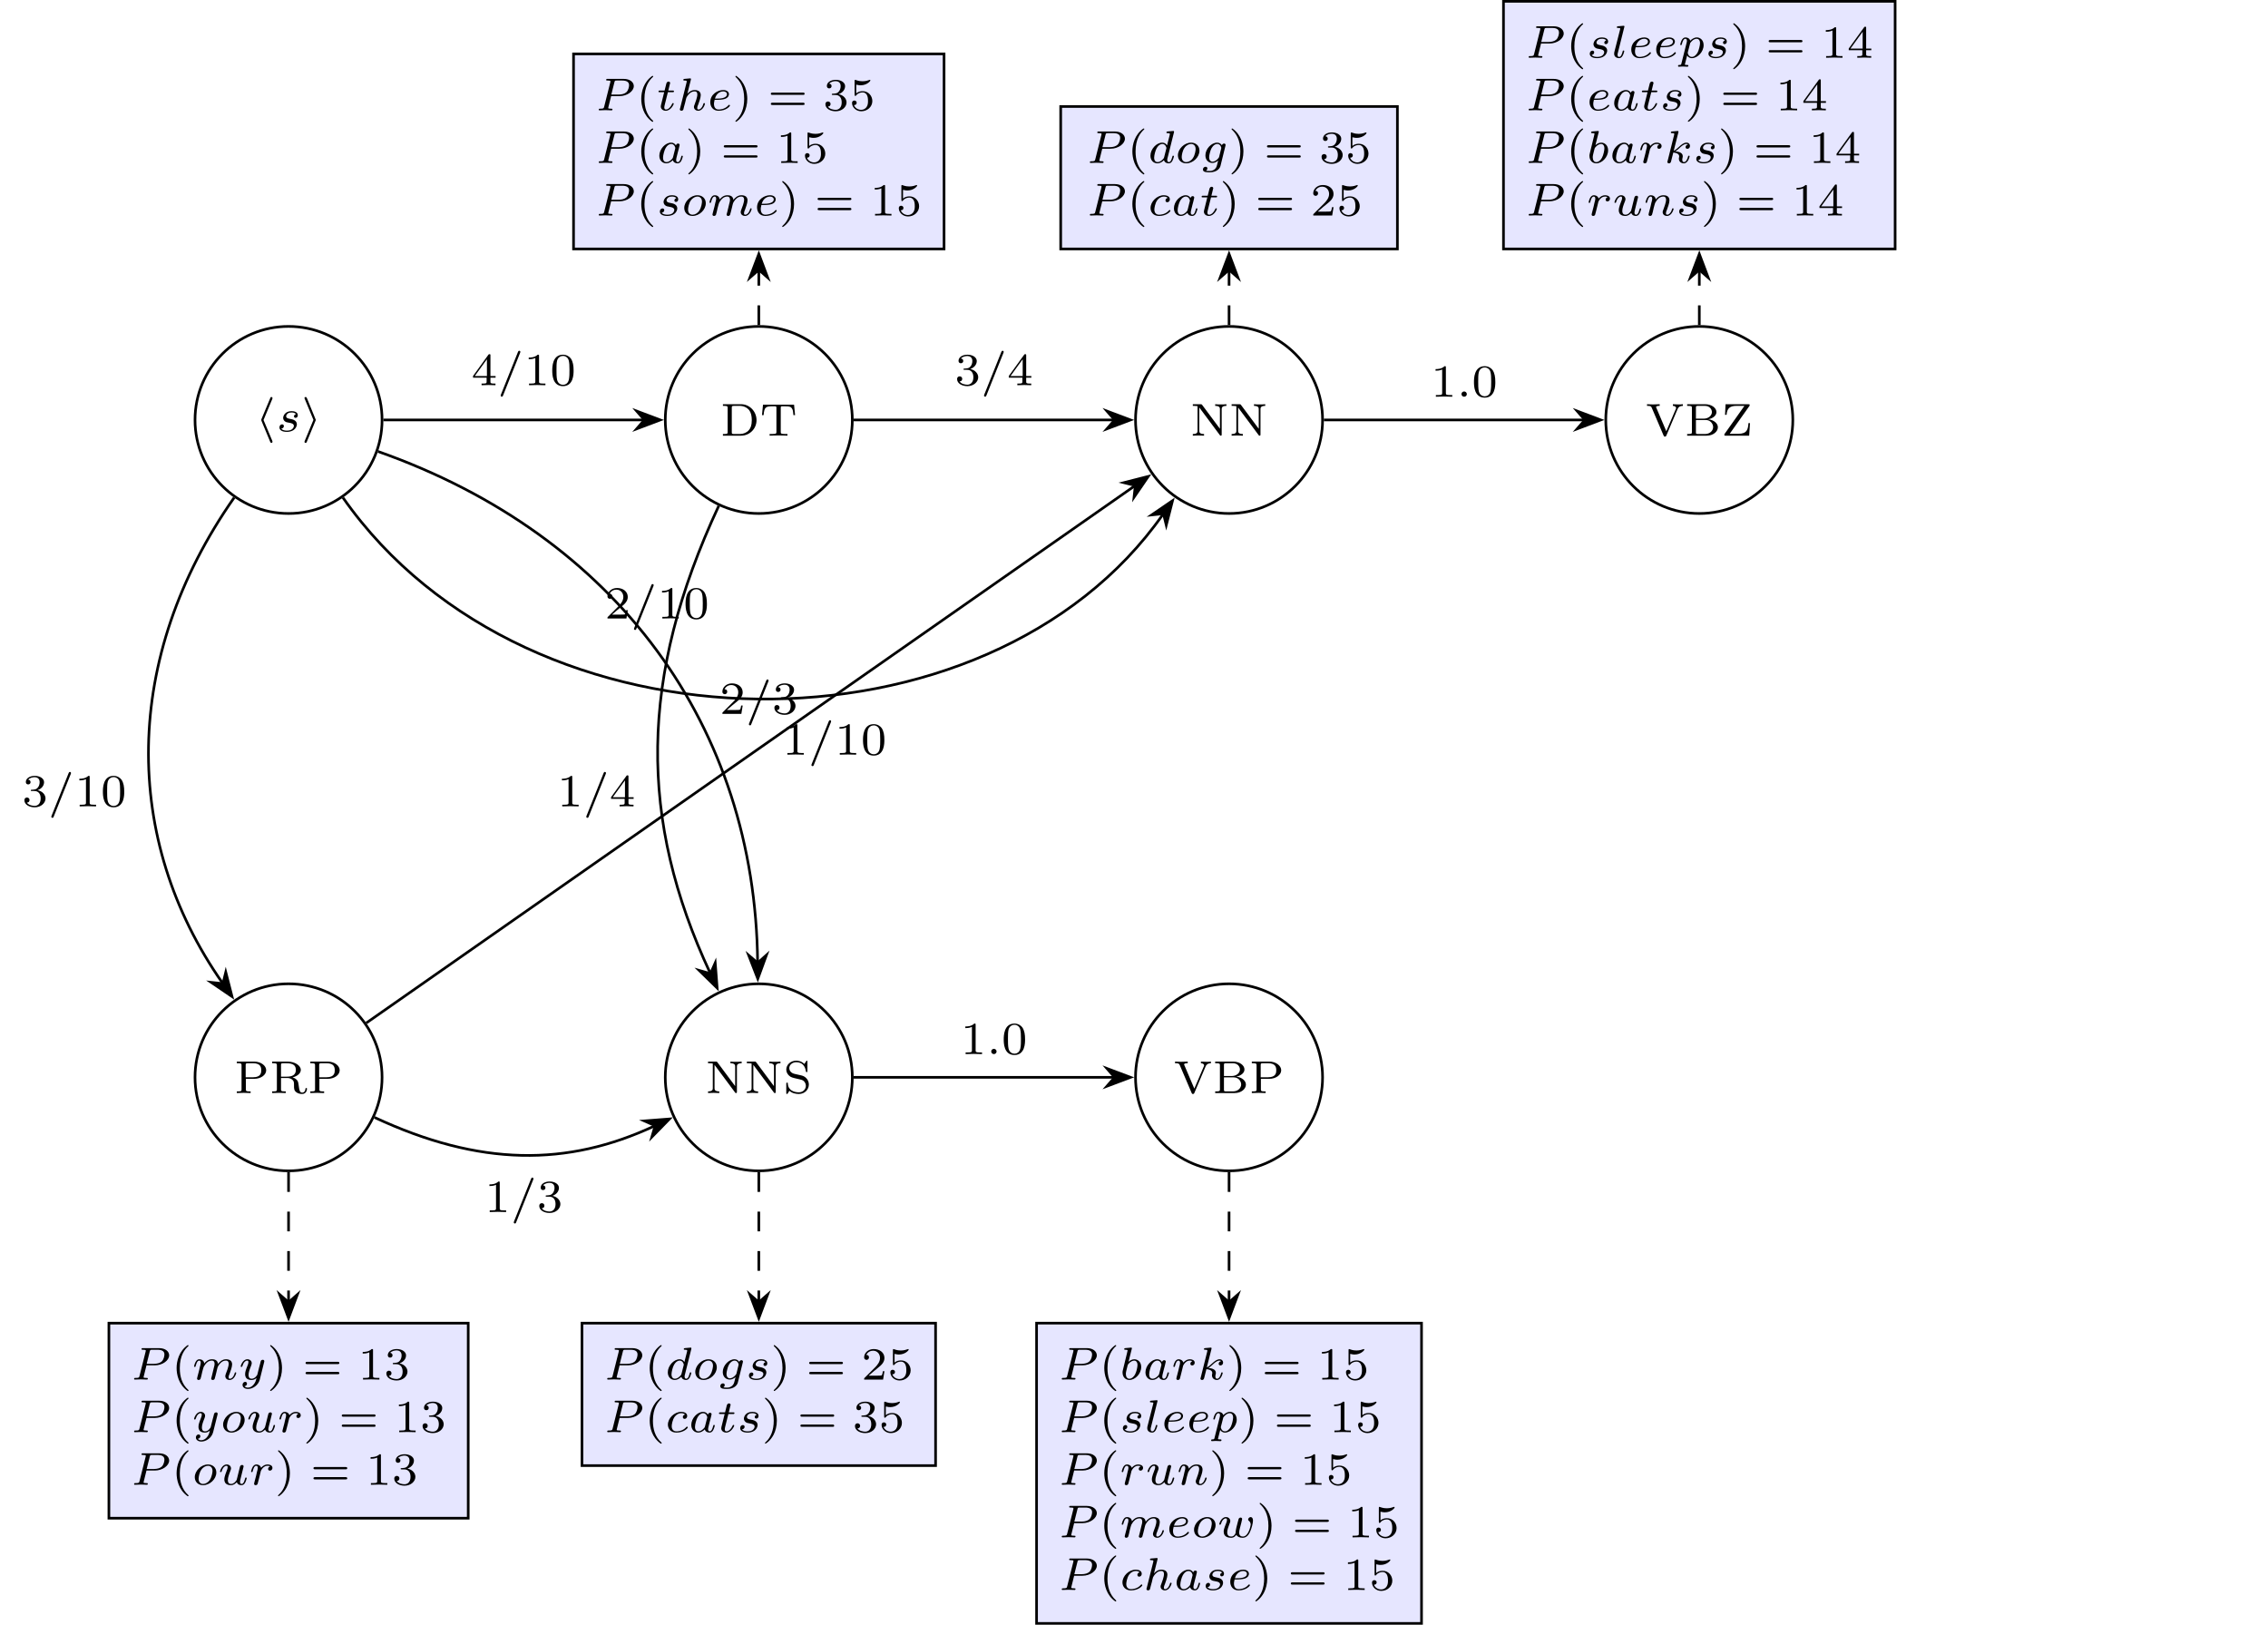 <?xml version="1.0" encoding="UTF-8"?>
<svg xmlns="http://www.w3.org/2000/svg" xmlns:xlink="http://www.w3.org/1999/xlink" width="343.711" height="246.189" viewBox="0 0 343.711 246.189">
<defs>
<g>
<g id="glyph-0-0">
<path d="M 2.641 -4.922 C 2.672 -5.016 2.672 -5.031 2.672 -5.047 C 2.672 -5.156 2.578 -5.219 2.516 -5.219 C 2.391 -5.219 2.359 -5.156 2.328 -5.047 L 1 -1.875 C 0.969 -1.781 0.969 -1.766 0.969 -1.75 C 0.969 -1.719 0.969 -1.703 1 -1.609 L 2.312 1.547 C 2.359 1.656 2.391 1.734 2.516 1.734 C 2.578 1.734 2.672 1.672 2.672 1.562 C 2.672 1.547 2.672 1.531 2.641 1.422 L 1.312 -1.734 Z M 2.641 -4.922 "/>
</g>
<g id="glyph-0-1">
<path d="M 2.203 -1.609 C 2.25 -1.703 2.25 -1.719 2.25 -1.734 C 2.25 -1.781 2.25 -1.781 2.203 -1.875 L 0.906 -5.047 C 0.859 -5.156 0.812 -5.219 0.703 -5.219 C 0.625 -5.219 0.531 -5.156 0.531 -5.047 C 0.531 -5.031 0.531 -5.016 0.578 -4.922 L 1.891 -1.75 L 0.578 1.422 C 0.531 1.531 0.531 1.547 0.531 1.562 C 0.531 1.672 0.625 1.734 0.703 1.734 C 0.828 1.734 0.844 1.656 0.891 1.562 Z M 2.203 -1.609 "/>
</g>
<g id="glyph-1-0">
<path d="M 3 -2.625 C 2.828 -2.578 2.703 -2.438 2.703 -2.297 C 2.703 -2.125 2.844 -2.062 2.938 -2.062 C 3.016 -2.062 3.281 -2.109 3.281 -2.469 C 3.281 -2.922 2.781 -3.078 2.344 -3.078 C 1.266 -3.078 1.062 -2.266 1.062 -2.062 C 1.062 -1.797 1.219 -1.625 1.312 -1.547 C 1.484 -1.406 1.609 -1.375 2.094 -1.297 C 2.25 -1.266 2.688 -1.188 2.688 -0.844 C 2.688 -0.719 2.609 -0.453 2.328 -0.281 C 2.047 -0.125 1.703 -0.125 1.625 -0.125 C 1.344 -0.125 0.953 -0.188 0.781 -0.422 C 1.016 -0.453 1.172 -0.625 1.172 -0.812 C 1.172 -0.984 1.047 -1.078 0.906 -1.078 C 0.703 -1.078 0.5 -0.906 0.5 -0.609 C 0.5 -0.188 0.938 0.062 1.609 0.062 C 2.906 0.062 3.141 -0.812 3.141 -1.078 C 3.141 -1.719 2.438 -1.844 2.172 -1.891 C 2.109 -1.906 1.938 -1.938 1.891 -1.953 C 1.641 -2 1.516 -2.141 1.516 -2.297 C 1.516 -2.453 1.641 -2.641 1.797 -2.75 C 1.984 -2.859 2.219 -2.875 2.344 -2.875 C 2.484 -2.875 2.844 -2.859 3 -2.625 Z M 3 -2.625 "/>
</g>
<g id="glyph-1-1">
<path d="M 2.375 -2.156 L 3.641 -2.156 C 4.812 -2.156 5.812 -2.906 5.812 -3.672 C 5.812 -4.266 5.234 -4.766 4.281 -4.766 L 1.844 -4.766 C 1.703 -4.766 1.625 -4.766 1.625 -4.609 C 1.625 -4.516 1.703 -4.516 1.859 -4.516 C 1.969 -4.516 2 -4.516 2.125 -4.5 C 2.266 -4.484 2.266 -4.469 2.266 -4.391 C 2.266 -4.391 2.266 -4.344 2.25 -4.25 L 1.328 -0.578 C 1.25 -0.297 1.25 -0.25 0.703 -0.25 C 0.578 -0.25 0.5 -0.25 0.5 -0.094 C 0.5 -0.094 0.5 0 0.609 0 C 0.812 0 1.312 -0.031 1.516 -0.031 C 1.625 -0.031 1.875 -0.031 2 -0.016 C 2.125 -0.016 2.312 0 2.438 0 C 2.484 0 2.578 0 2.578 -0.156 C 2.578 -0.25 2.5 -0.25 2.359 -0.25 C 2.359 -0.25 2.219 -0.25 2.094 -0.266 C 1.938 -0.281 1.938 -0.297 1.938 -0.375 C 1.938 -0.375 1.938 -0.422 1.969 -0.516 Z M 2.875 -4.266 C 2.938 -4.484 2.938 -4.516 3.234 -4.516 L 4.047 -4.516 C 4.703 -4.516 5.094 -4.312 5.094 -3.812 C 5.094 -3.609 5.016 -3.047 4.672 -2.734 C 4.422 -2.516 4.016 -2.391 3.516 -2.391 L 2.406 -2.391 Z M 2.875 -4.266 "/>
</g>
<g id="glyph-1-2">
<path d="M 1.719 -2.75 L 2.422 -2.75 C 2.562 -2.75 2.641 -2.75 2.641 -2.906 C 2.641 -3 2.562 -3 2.438 -3 L 1.781 -3 L 2.031 -4.031 C 2.047 -4.062 2.062 -4.109 2.062 -4.125 C 2.062 -4.266 1.953 -4.359 1.812 -4.359 C 1.641 -4.359 1.547 -4.234 1.484 -4.062 C 1.438 -3.875 1.531 -4.219 1.219 -3 L 0.516 -3 C 0.391 -3 0.297 -3 0.297 -2.844 C 0.297 -2.75 0.375 -2.75 0.5 -2.75 L 1.156 -2.75 L 0.75 -1.109 C 0.703 -0.938 0.641 -0.688 0.641 -0.594 C 0.641 -0.188 1 0.062 1.391 0.062 C 2.172 0.062 2.609 -0.906 2.609 -1 C 2.609 -1.094 2.516 -1.094 2.5 -1.094 C 2.406 -1.094 2.406 -1.078 2.344 -0.953 C 2.156 -0.516 1.797 -0.125 1.422 -0.125 C 1.266 -0.125 1.172 -0.219 1.172 -0.469 C 1.172 -0.531 1.203 -0.688 1.219 -0.75 Z M 1.719 -2.75 "/>
</g>
<g id="glyph-1-3">
<path d="M 2.188 -4.625 C 2.188 -4.641 2.203 -4.734 2.203 -4.734 C 2.203 -4.781 2.188 -4.844 2.094 -4.844 C 1.953 -4.844 1.375 -4.781 1.203 -4.766 C 1.156 -4.766 1.047 -4.75 1.047 -4.609 C 1.047 -4.516 1.156 -4.516 1.234 -4.516 C 1.562 -4.516 1.562 -4.453 1.562 -4.406 C 1.562 -4.359 1.547 -4.312 1.547 -4.25 L 0.562 -0.312 C 0.516 -0.188 0.516 -0.172 0.516 -0.156 C 0.516 -0.047 0.609 0.062 0.766 0.062 C 0.844 0.062 0.969 0.031 1.047 -0.109 C 1.062 -0.156 1.125 -0.406 1.156 -0.547 L 1.328 -1.172 C 1.344 -1.281 1.422 -1.547 1.438 -1.641 C 1.5 -1.906 1.5 -1.922 1.641 -2.141 C 1.875 -2.484 2.219 -2.875 2.766 -2.875 C 3.156 -2.875 3.172 -2.562 3.172 -2.391 C 3.172 -1.969 2.875 -1.203 2.766 -0.906 C 2.688 -0.703 2.656 -0.641 2.656 -0.531 C 2.656 -0.156 2.969 0.062 3.312 0.062 C 4.016 0.062 4.328 -0.891 4.328 -1 C 4.328 -1.094 4.234 -1.094 4.203 -1.094 C 4.109 -1.094 4.109 -1.047 4.078 -0.969 C 3.922 -0.406 3.609 -0.125 3.344 -0.125 C 3.188 -0.125 3.156 -0.219 3.156 -0.375 C 3.156 -0.531 3.203 -0.625 3.328 -0.938 C 3.406 -1.156 3.688 -1.891 3.688 -2.281 C 3.688 -2.391 3.688 -2.688 3.438 -2.891 C 3.312 -2.969 3.109 -3.078 2.781 -3.078 C 2.281 -3.078 1.906 -2.797 1.656 -2.5 Z M 2.188 -4.625 "/>
</g>
<g id="glyph-1-4">
<path d="M 1.562 -1.594 C 1.75 -1.594 2.312 -1.609 2.688 -1.734 C 3.203 -1.922 3.297 -2.25 3.297 -2.453 C 3.297 -2.844 2.906 -3.078 2.438 -3.078 C 1.594 -3.078 0.469 -2.438 0.469 -1.234 C 0.469 -0.531 0.906 0.062 1.719 0.062 C 2.906 0.062 3.453 -0.625 3.453 -0.719 C 3.453 -0.766 3.391 -0.844 3.328 -0.844 C 3.297 -0.844 3.281 -0.828 3.219 -0.766 C 2.672 -0.125 1.859 -0.125 1.734 -0.125 C 1.312 -0.125 1.031 -0.406 1.031 -0.969 C 1.031 -1.062 1.031 -1.203 1.125 -1.594 Z M 1.172 -1.781 C 1.469 -2.797 2.234 -2.875 2.438 -2.875 C 2.734 -2.875 3 -2.719 3 -2.453 C 3 -1.781 1.812 -1.781 1.516 -1.781 Z M 1.172 -1.781 "/>
</g>
<g id="glyph-1-5">
<path d="M 2.938 -2.656 C 2.797 -2.891 2.562 -3.078 2.219 -3.078 C 1.328 -3.078 0.422 -2.094 0.422 -1.094 C 0.422 -0.406 0.875 0.062 1.484 0.062 C 1.859 0.062 2.188 -0.141 2.469 -0.422 C 2.594 0 3 0.062 3.188 0.062 C 3.438 0.062 3.609 -0.078 3.734 -0.297 C 3.891 -0.578 3.984 -0.969 3.984 -1 C 3.984 -1.094 3.891 -1.094 3.875 -1.094 C 3.766 -1.094 3.766 -1.062 3.719 -0.875 C 3.625 -0.531 3.5 -0.125 3.203 -0.125 C 3.031 -0.125 2.969 -0.281 2.969 -0.469 C 2.969 -0.578 3.031 -0.844 3.078 -1.016 C 3.125 -1.203 3.203 -1.484 3.234 -1.641 L 3.375 -2.172 C 3.422 -2.359 3.5 -2.688 3.5 -2.719 C 3.5 -2.875 3.375 -2.938 3.266 -2.938 C 3.141 -2.938 2.984 -2.859 2.938 -2.656 Z M 2.5 -0.875 C 2.453 -0.672 2.297 -0.531 2.141 -0.406 C 2.078 -0.344 1.797 -0.125 1.5 -0.125 C 1.234 -0.125 0.984 -0.312 0.984 -0.797 C 0.984 -1.172 1.188 -1.938 1.359 -2.219 C 1.672 -2.781 2.031 -2.875 2.219 -2.875 C 2.703 -2.875 2.844 -2.344 2.844 -2.266 C 2.844 -2.25 2.828 -2.188 2.828 -2.172 Z M 2.5 -0.875 "/>
</g>
<g id="glyph-1-6">
<path d="M 3.703 -1.859 C 3.703 -2.625 3.125 -3.078 2.438 -3.078 C 1.406 -3.078 0.438 -2.109 0.438 -1.156 C 0.438 -0.453 0.938 0.062 1.703 0.062 C 2.703 0.062 3.703 -0.844 3.703 -1.859 Z M 1.703 -0.125 C 1.359 -0.125 1.016 -0.344 1.016 -0.906 C 1.016 -1.188 1.141 -1.875 1.422 -2.266 C 1.719 -2.703 2.125 -2.875 2.438 -2.875 C 2.812 -2.875 3.125 -2.625 3.125 -2.109 C 3.125 -1.938 3.047 -1.25 2.734 -0.766 C 2.469 -0.344 2.062 -0.125 1.703 -0.125 Z M 1.703 -0.125 "/>
</g>
<g id="glyph-1-7">
<path d="M 3.031 -0.562 C 2.984 -0.422 2.922 -0.188 2.922 -0.156 C 2.922 0 3.047 0.062 3.156 0.062 C 3.297 0.062 3.406 -0.016 3.438 -0.078 C 3.469 -0.141 3.531 -0.375 3.562 -0.516 C 3.594 -0.641 3.672 -0.969 3.719 -1.141 C 3.75 -1.297 3.797 -1.453 3.828 -1.609 C 3.906 -1.906 3.906 -1.922 4.047 -2.141 C 4.266 -2.484 4.625 -2.875 5.156 -2.875 C 5.547 -2.875 5.578 -2.562 5.578 -2.391 C 5.578 -1.969 5.281 -1.203 5.156 -0.906 C 5.094 -0.703 5.062 -0.641 5.062 -0.531 C 5.062 -0.156 5.359 0.062 5.719 0.062 C 6.422 0.062 6.719 -0.891 6.719 -1 C 6.719 -1.094 6.641 -1.094 6.609 -1.094 C 6.516 -1.094 6.516 -1.047 6.484 -0.969 C 6.328 -0.406 6.016 -0.125 5.75 -0.125 C 5.594 -0.125 5.562 -0.219 5.562 -0.375 C 5.562 -0.531 5.609 -0.625 5.734 -0.938 C 5.812 -1.156 6.094 -1.891 6.094 -2.281 C 6.094 -2.391 6.094 -2.688 5.844 -2.891 C 5.719 -2.969 5.516 -3.078 5.188 -3.078 C 4.562 -3.078 4.188 -2.656 3.953 -2.375 C 3.906 -2.969 3.406 -3.078 3.047 -3.078 C 2.469 -3.078 2.078 -2.719 1.875 -2.438 C 1.828 -2.922 1.422 -3.078 1.125 -3.078 C 0.828 -3.078 0.672 -2.859 0.578 -2.703 C 0.422 -2.438 0.328 -2.047 0.328 -2 C 0.328 -1.922 0.422 -1.922 0.453 -1.922 C 0.547 -1.922 0.547 -1.938 0.594 -2.125 C 0.703 -2.531 0.844 -2.875 1.109 -2.875 C 1.297 -2.875 1.344 -2.719 1.344 -2.531 C 1.344 -2.406 1.281 -2.141 1.219 -1.953 C 1.172 -1.766 1.109 -1.484 1.078 -1.328 L 0.844 -0.438 C 0.828 -0.344 0.781 -0.172 0.781 -0.156 C 0.781 0 0.906 0.062 1.016 0.062 C 1.141 0.062 1.25 -0.016 1.297 -0.078 C 1.328 -0.141 1.375 -0.375 1.422 -0.516 C 1.453 -0.641 1.531 -0.969 1.562 -1.141 C 1.609 -1.297 1.656 -1.453 1.688 -1.609 C 1.766 -1.891 1.781 -1.953 1.984 -2.234 C 2.172 -2.516 2.5 -2.875 3.031 -2.875 C 3.422 -2.875 3.438 -2.516 3.438 -2.391 C 3.438 -2.219 3.422 -2.125 3.312 -1.734 Z M 3.031 -0.562 "/>
</g>
<g id="glyph-1-8">
<path d="M 3.875 -2.625 C 3.906 -2.719 3.906 -2.734 3.906 -2.781 C 3.906 -2.922 3.797 -3 3.672 -3 C 3.594 -3 3.469 -2.969 3.391 -2.844 C 3.359 -2.797 3.312 -2.578 3.281 -2.438 L 3.125 -1.859 C 3.094 -1.688 2.875 -0.812 2.844 -0.734 C 2.844 -0.734 2.531 -0.125 2 -0.125 C 1.516 -0.125 1.516 -0.578 1.516 -0.703 C 1.516 -1.078 1.672 -1.516 1.891 -2.062 C 1.969 -2.281 2 -2.359 2 -2.484 C 2 -2.812 1.719 -3.078 1.344 -3.078 C 0.641 -3.078 0.328 -2.125 0.328 -2 C 0.328 -1.922 0.422 -1.922 0.453 -1.922 C 0.547 -1.922 0.547 -1.953 0.578 -2.031 C 0.75 -2.609 1.047 -2.875 1.328 -2.875 C 1.438 -2.875 1.5 -2.797 1.5 -2.641 C 1.5 -2.469 1.438 -2.328 1.406 -2.234 C 1.062 -1.375 1 -1.125 1 -0.812 C 1 -0.703 1 -0.375 1.266 -0.141 C 1.484 0.031 1.781 0.062 1.969 0.062 C 2.25 0.062 2.5 -0.031 2.719 -0.25 C 2.641 0.141 2.562 0.438 2.266 0.781 C 2.078 1 1.797 1.219 1.422 1.219 C 1.375 1.219 1.047 1.219 0.906 1 C 1.281 0.953 1.281 0.625 1.281 0.609 C 1.281 0.391 1.078 0.344 1.016 0.344 C 0.844 0.344 0.609 0.484 0.609 0.812 C 0.609 1.156 0.938 1.422 1.438 1.422 C 2.141 1.422 3 0.875 3.219 0 Z M 3.875 -2.625 "/>
</g>
<g id="glyph-1-9">
<path d="M 2.953 -1.125 C 2.906 -0.984 2.844 -0.719 2.844 -0.719 C 2.703 -0.5 2.422 -0.125 2 -0.125 C 1.516 -0.125 1.516 -0.578 1.516 -0.703 C 1.516 -1.109 1.703 -1.609 1.906 -2.125 C 1.953 -2.266 2 -2.359 2 -2.469 C 2 -2.844 1.688 -3.078 1.344 -3.078 C 0.641 -3.078 0.328 -2.125 0.328 -2 C 0.328 -1.922 0.422 -1.922 0.453 -1.922 C 0.547 -1.922 0.547 -1.953 0.578 -2.031 C 0.734 -2.594 1.047 -2.875 1.312 -2.875 C 1.438 -2.875 1.484 -2.797 1.484 -2.641 C 1.484 -2.469 1.438 -2.328 1.359 -2.172 C 0.984 -1.203 0.984 -1 0.984 -0.812 C 0.984 -0.703 0.984 -0.375 1.25 -0.156 C 1.453 0.016 1.719 0.062 1.969 0.062 C 2.406 0.062 2.641 -0.172 2.875 -0.391 C 3.031 0.062 3.484 0.062 3.578 0.062 C 3.812 0.062 4 -0.062 4.125 -0.297 C 4.281 -0.578 4.375 -0.969 4.375 -1 C 4.375 -1.094 4.281 -1.094 4.266 -1.094 C 4.156 -1.094 4.156 -1.062 4.109 -0.875 C 4.016 -0.547 3.891 -0.125 3.594 -0.125 C 3.422 -0.125 3.359 -0.281 3.359 -0.469 C 3.359 -0.578 3.422 -0.844 3.469 -1.016 C 3.516 -1.203 3.594 -1.484 3.625 -1.641 L 3.781 -2.266 C 3.828 -2.438 3.906 -2.75 3.906 -2.781 C 3.906 -2.922 3.797 -3 3.672 -3 C 3.422 -3 3.359 -2.797 3.312 -2.578 Z M 2.953 -1.125 "/>
</g>
<g id="glyph-1-10">
<path d="M 1.641 -1.406 C 1.641 -1.453 1.812 -2.078 1.812 -2.109 C 1.828 -2.172 2.031 -2.516 2.266 -2.688 C 2.328 -2.734 2.516 -2.875 2.828 -2.875 C 2.891 -2.875 3.062 -2.875 3.203 -2.781 C 2.984 -2.719 2.906 -2.516 2.906 -2.391 C 2.906 -2.25 3.016 -2.141 3.172 -2.141 C 3.344 -2.141 3.562 -2.266 3.562 -2.562 C 3.562 -2.922 3.188 -3.078 2.828 -3.078 C 2.469 -3.078 2.156 -2.922 1.844 -2.578 C 1.719 -3 1.297 -3.078 1.125 -3.078 C 0.875 -3.078 0.703 -2.906 0.578 -2.719 C 0.422 -2.453 0.328 -2.047 0.328 -2 C 0.328 -1.922 0.422 -1.922 0.453 -1.922 C 0.547 -1.922 0.547 -1.938 0.594 -2.125 C 0.703 -2.547 0.844 -2.875 1.109 -2.875 C 1.297 -2.875 1.344 -2.719 1.344 -2.531 C 1.344 -2.406 1.281 -2.141 1.219 -1.953 C 1.172 -1.766 1.109 -1.484 1.078 -1.328 L 0.844 -0.438 C 0.828 -0.344 0.781 -0.172 0.781 -0.156 C 0.781 0 0.906 0.062 1.016 0.062 C 1.125 0.062 1.266 0 1.312 -0.125 C 1.328 -0.172 1.406 -0.484 1.453 -0.656 Z M 1.641 -1.406 "/>
</g>
<g id="glyph-1-11">
<path d="M 3.984 -4.625 C 3.984 -4.641 4 -4.734 4 -4.734 C 4 -4.781 3.984 -4.844 3.891 -4.844 C 3.75 -4.844 3.172 -4.781 3 -4.766 C 2.953 -4.766 2.844 -4.75 2.844 -4.609 C 2.844 -4.516 2.953 -4.516 3.031 -4.516 C 3.359 -4.516 3.359 -4.453 3.359 -4.406 C 3.359 -4.359 3.359 -4.312 3.344 -4.25 L 2.938 -2.656 C 2.797 -2.891 2.562 -3.078 2.219 -3.078 C 1.328 -3.078 0.422 -2.094 0.422 -1.094 C 0.422 -0.406 0.875 0.062 1.484 0.062 C 1.859 0.062 2.188 -0.141 2.469 -0.422 C 2.594 0 3 0.062 3.188 0.062 C 3.438 0.062 3.609 -0.078 3.734 -0.297 C 3.891 -0.578 3.984 -0.969 3.984 -1 C 3.984 -1.094 3.891 -1.094 3.875 -1.094 C 3.766 -1.094 3.766 -1.062 3.719 -0.875 C 3.625 -0.531 3.5 -0.125 3.203 -0.125 C 3.031 -0.125 2.969 -0.281 2.969 -0.469 C 2.969 -0.594 2.984 -0.656 3.016 -0.75 Z M 2.5 -0.875 C 2.453 -0.672 2.297 -0.531 2.141 -0.406 C 2.078 -0.344 1.797 -0.125 1.5 -0.125 C 1.234 -0.125 0.984 -0.312 0.984 -0.797 C 0.984 -1.172 1.188 -1.938 1.359 -2.219 C 1.672 -2.781 2.031 -2.875 2.219 -2.875 C 2.703 -2.875 2.844 -2.344 2.844 -2.266 C 2.844 -2.25 2.828 -2.188 2.828 -2.172 Z M 2.5 -0.875 "/>
</g>
<g id="glyph-1-12">
<path d="M 3.703 -2.578 C 3.734 -2.672 3.734 -2.703 3.734 -2.719 C 3.734 -2.875 3.609 -2.938 3.5 -2.938 C 3.344 -2.938 3.203 -2.812 3.172 -2.672 C 3.062 -2.859 2.828 -3.078 2.453 -3.078 C 1.594 -3.078 0.672 -2.141 0.672 -1.141 C 0.672 -0.422 1.156 0 1.734 0 C 2.062 0 2.359 -0.156 2.609 -0.375 L 2.453 0.25 C 2.375 0.547 2.328 0.734 2.062 0.969 C 1.75 1.219 1.453 1.219 1.281 1.219 C 0.969 1.219 0.875 1.203 0.75 1.172 C 0.922 1.094 0.969 0.922 0.969 0.828 C 0.969 0.656 0.844 0.578 0.703 0.578 C 0.5 0.578 0.297 0.734 0.297 1 C 0.297 1.422 0.906 1.422 1.297 1.422 C 2.391 1.422 2.844 0.859 2.953 0.469 Z M 2.75 -0.922 C 2.719 -0.828 2.719 -0.812 2.594 -0.672 C 2.359 -0.375 2.016 -0.188 1.75 -0.188 C 1.406 -0.188 1.234 -0.5 1.234 -0.859 C 1.234 -1.156 1.422 -1.938 1.609 -2.25 C 1.891 -2.734 2.219 -2.875 2.453 -2.875 C 2.953 -2.875 3.078 -2.359 3.078 -2.281 C 3.078 -2.266 3.078 -2.266 3.062 -2.188 Z M 2.75 -0.922 "/>
</g>
<g id="glyph-1-13">
<path d="M 3.047 -2.672 C 2.797 -2.625 2.703 -2.438 2.703 -2.281 C 2.703 -2.094 2.844 -2.016 2.969 -2.016 C 3.125 -2.016 3.359 -2.125 3.359 -2.469 C 3.359 -2.938 2.828 -3.078 2.453 -3.078 C 1.406 -3.078 0.438 -2.109 0.438 -1.141 C 0.438 -0.547 0.844 0.062 1.719 0.062 C 2.906 0.062 3.453 -0.625 3.453 -0.719 C 3.453 -0.766 3.391 -0.844 3.328 -0.844 C 3.297 -0.844 3.281 -0.828 3.219 -0.766 C 2.672 -0.125 1.859 -0.125 1.734 -0.125 C 1.234 -0.125 1.016 -0.469 1.016 -0.906 C 1.016 -1.094 1.109 -1.859 1.469 -2.344 C 1.734 -2.688 2.094 -2.875 2.453 -2.875 C 2.547 -2.875 2.875 -2.859 3.047 -2.672 Z M 3.047 -2.672 "/>
</g>
<g id="glyph-1-14">
<path d="M 1.969 -4.625 C 1.969 -4.641 2 -4.734 2 -4.734 C 2 -4.781 1.969 -4.844 1.875 -4.844 C 1.734 -4.844 1.156 -4.781 0.984 -4.766 C 0.938 -4.766 0.844 -4.75 0.844 -4.609 C 0.844 -4.516 0.938 -4.516 1.016 -4.516 C 1.359 -4.516 1.359 -4.453 1.359 -4.406 C 1.359 -4.359 1.344 -4.312 1.328 -4.25 L 0.453 -0.812 C 0.438 -0.734 0.438 -0.656 0.438 -0.594 C 0.438 -0.141 0.828 0.062 1.156 0.062 C 1.328 0.062 1.547 0.016 1.719 -0.297 C 1.875 -0.562 1.969 -0.969 1.969 -1 C 1.969 -1.094 1.875 -1.094 1.859 -1.094 C 1.75 -1.094 1.734 -1.047 1.719 -0.922 C 1.625 -0.578 1.484 -0.125 1.188 -0.125 C 1 -0.125 0.953 -0.297 0.953 -0.469 C 0.953 -0.547 0.969 -0.672 1 -0.75 Z M 1.969 -4.625 "/>
</g>
<g id="glyph-1-15">
<path d="M 0.516 0.844 C 0.469 1.047 0.453 1.094 0.188 1.094 C 0.094 1.094 0 1.094 0 1.25 C 0 1.328 0.062 1.359 0.094 1.359 C 0.266 1.359 0.5 1.328 0.688 1.328 C 0.922 1.328 1.188 1.359 1.422 1.359 C 1.484 1.359 1.562 1.328 1.562 1.203 C 1.562 1.094 1.469 1.094 1.375 1.094 C 1.219 1.094 1.031 1.094 1.031 1.016 C 1.031 0.984 1.094 0.797 1.109 0.703 C 1.203 0.328 1.297 -0.047 1.375 -0.344 C 1.453 -0.203 1.672 0.062 2.094 0.062 C 2.938 0.062 3.875 -0.875 3.875 -1.906 C 3.875 -2.719 3.312 -3.078 2.844 -3.078 C 2.406 -3.078 2.031 -2.781 1.844 -2.578 C 1.734 -2.984 1.344 -3.078 1.125 -3.078 C 0.859 -3.078 0.688 -2.891 0.578 -2.703 C 0.438 -2.469 0.328 -2.047 0.328 -2 C 0.328 -1.922 0.422 -1.922 0.453 -1.922 C 0.547 -1.922 0.547 -1.938 0.594 -2.125 C 0.703 -2.531 0.844 -2.875 1.109 -2.875 C 1.297 -2.875 1.344 -2.719 1.344 -2.531 C 1.344 -2.453 1.328 -2.375 1.312 -2.328 Z M 1.844 -2.234 C 2.25 -2.781 2.594 -2.875 2.812 -2.875 C 3.094 -2.875 3.328 -2.672 3.328 -2.203 C 3.328 -1.922 3.172 -1.203 2.969 -0.797 C 2.781 -0.453 2.453 -0.125 2.094 -0.125 C 1.594 -0.125 1.469 -0.656 1.469 -0.734 C 1.469 -0.766 1.484 -0.812 1.484 -0.844 Z M 1.844 -2.234 "/>
</g>
<g id="glyph-1-16">
<path d="M 1.844 -4.625 C 1.844 -4.641 1.875 -4.734 1.875 -4.734 C 1.875 -4.781 1.844 -4.844 1.75 -4.844 C 1.609 -4.844 1.031 -4.781 0.859 -4.766 C 0.812 -4.766 0.703 -4.75 0.703 -4.609 C 0.703 -4.516 0.812 -4.516 0.891 -4.516 C 1.219 -4.516 1.219 -4.453 1.219 -4.406 C 1.219 -4.359 1.156 -4.078 1.109 -3.922 L 0.953 -3.281 C 0.891 -3.031 0.516 -1.516 0.5 -1.422 C 0.453 -1.25 0.453 -1.156 0.453 -1.078 C 0.453 -0.375 0.906 0.062 1.484 0.062 C 2.359 0.062 3.281 -0.875 3.281 -1.906 C 3.281 -2.719 2.719 -3.078 2.234 -3.078 C 1.875 -3.078 1.562 -2.875 1.359 -2.688 Z M 1.484 -0.125 C 1.156 -0.125 0.953 -0.422 0.953 -0.844 C 0.953 -1.094 1.016 -1.328 1.219 -2.125 C 1.25 -2.25 1.25 -2.266 1.391 -2.422 C 1.656 -2.719 1.969 -2.875 2.219 -2.875 C 2.484 -2.875 2.719 -2.672 2.719 -2.203 C 2.719 -1.922 2.578 -1.203 2.359 -0.797 C 2.188 -0.453 1.844 -0.125 1.484 -0.125 Z M 1.484 -0.125 "/>
</g>
<g id="glyph-1-17">
<path d="M 2.188 -4.625 C 2.188 -4.641 2.203 -4.734 2.203 -4.734 C 2.203 -4.781 2.188 -4.844 2.094 -4.844 C 1.953 -4.844 1.375 -4.781 1.203 -4.766 C 1.156 -4.766 1.047 -4.75 1.047 -4.609 C 1.047 -4.516 1.156 -4.516 1.234 -4.516 C 1.562 -4.516 1.562 -4.453 1.562 -4.406 C 1.562 -4.359 1.547 -4.312 1.547 -4.25 L 0.562 -0.312 C 0.516 -0.188 0.516 -0.172 0.516 -0.156 C 0.516 -0.047 0.609 0.062 0.766 0.062 C 0.953 0.062 1.031 -0.062 1.078 -0.219 C 1.094 -0.25 1.391 -1.484 1.422 -1.578 C 1.922 -1.531 2.312 -1.359 2.312 -1 C 2.312 -0.969 2.312 -0.938 2.297 -0.859 C 2.266 -0.766 2.266 -0.719 2.266 -0.641 C 2.266 -0.156 2.672 0.062 3.016 0.062 C 3.688 0.062 3.891 -0.984 3.891 -1 C 3.891 -1.094 3.812 -1.094 3.781 -1.094 C 3.688 -1.094 3.672 -1.047 3.641 -0.922 C 3.562 -0.625 3.375 -0.125 3.031 -0.125 C 2.844 -0.125 2.781 -0.297 2.781 -0.484 C 2.781 -0.609 2.781 -0.625 2.828 -0.797 C 2.844 -0.828 2.859 -0.938 2.859 -1.016 C 2.859 -1.641 2.031 -1.734 1.734 -1.75 C 1.938 -1.875 2.188 -2.109 2.312 -2.219 C 2.672 -2.547 3.016 -2.875 3.406 -2.875 C 3.484 -2.875 3.578 -2.859 3.641 -2.781 C 3.344 -2.734 3.281 -2.5 3.281 -2.391 C 3.281 -2.25 3.391 -2.141 3.547 -2.141 C 3.75 -2.141 3.953 -2.297 3.953 -2.578 C 3.953 -2.812 3.781 -3.078 3.422 -3.078 C 3.016 -3.078 2.656 -2.781 2.297 -2.453 C 2 -2.188 1.781 -1.969 1.484 -1.844 Z M 2.188 -4.625 "/>
</g>
<g id="glyph-1-18">
<path d="M 0.844 -0.438 C 0.828 -0.344 0.781 -0.172 0.781 -0.156 C 0.781 0 0.906 0.062 1.016 0.062 C 1.141 0.062 1.25 -0.016 1.297 -0.078 C 1.328 -0.141 1.375 -0.375 1.422 -0.516 C 1.453 -0.641 1.531 -0.969 1.562 -1.141 C 1.609 -1.297 1.656 -1.453 1.688 -1.609 C 1.766 -1.891 1.781 -1.953 1.984 -2.234 C 2.172 -2.516 2.5 -2.875 3.031 -2.875 C 3.422 -2.875 3.438 -2.516 3.438 -2.391 C 3.438 -1.969 3.141 -1.203 3.031 -0.906 C 2.953 -0.703 2.922 -0.641 2.922 -0.531 C 2.922 -0.156 3.219 0.062 3.578 0.062 C 4.281 0.062 4.578 -0.891 4.578 -1 C 4.578 -1.094 4.5 -1.094 4.469 -1.094 C 4.375 -1.094 4.375 -1.047 4.344 -0.969 C 4.188 -0.406 3.875 -0.125 3.609 -0.125 C 3.453 -0.125 3.422 -0.219 3.422 -0.375 C 3.422 -0.531 3.469 -0.625 3.594 -0.938 C 3.672 -1.156 3.953 -1.891 3.953 -2.281 C 3.953 -2.953 3.422 -3.078 3.047 -3.078 C 2.469 -3.078 2.078 -2.719 1.875 -2.438 C 1.828 -2.922 1.422 -3.078 1.125 -3.078 C 0.828 -3.078 0.672 -2.859 0.578 -2.703 C 0.422 -2.438 0.328 -2.047 0.328 -2 C 0.328 -1.922 0.422 -1.922 0.453 -1.922 C 0.547 -1.922 0.547 -1.938 0.594 -2.125 C 0.703 -2.531 0.844 -2.875 1.109 -2.875 C 1.297 -2.875 1.344 -2.719 1.344 -2.531 C 1.344 -2.406 1.281 -2.141 1.219 -1.953 C 1.172 -1.766 1.109 -1.484 1.078 -1.328 Z M 0.844 -0.438 "/>
</g>
<g id="glyph-1-19">
<path d="M 3.672 -2.219 C 3.719 -2.406 3.797 -2.75 3.797 -2.781 C 3.797 -2.922 3.688 -3 3.562 -3 C 3.438 -3 3.312 -2.922 3.266 -2.797 C 3.25 -2.75 3.172 -2.453 3.125 -2.281 C 3.031 -1.875 3.031 -1.875 2.922 -1.484 C 2.844 -1.094 2.828 -1.031 2.812 -0.844 C 2.844 -0.703 2.781 -0.562 2.625 -0.359 C 2.531 -0.25 2.391 -0.125 2.156 -0.125 C 1.875 -0.125 1.531 -0.219 1.531 -0.766 C 1.531 -1.125 1.719 -1.641 1.859 -2 C 1.984 -2.297 2 -2.359 2 -2.484 C 2 -2.812 1.719 -3.078 1.344 -3.078 C 0.641 -3.078 0.328 -2.125 0.328 -2 C 0.328 -1.922 0.422 -1.922 0.453 -1.922 C 0.547 -1.922 0.547 -1.953 0.578 -2.031 C 0.75 -2.609 1.047 -2.875 1.328 -2.875 C 1.438 -2.875 1.5 -2.797 1.5 -2.641 C 1.5 -2.469 1.438 -2.328 1.406 -2.234 C 1 -1.219 1 -1.078 1 -0.859 C 1 -0.031 1.75 0.062 2.125 0.062 C 2.266 0.062 2.594 0.062 2.906 -0.391 C 3.078 -0.078 3.453 0.062 3.875 0.062 C 4.5 0.062 4.812 -0.469 4.953 -0.75 C 5.25 -1.344 5.438 -2.203 5.438 -2.531 C 5.438 -3.047 5.141 -3.078 5.094 -3.078 C 4.906 -3.078 4.703 -2.891 4.703 -2.703 C 4.703 -2.594 4.781 -2.531 4.828 -2.5 C 5 -2.359 5.094 -2.156 5.094 -1.938 C 5.094 -1.844 4.797 -0.125 3.906 -0.125 C 3.344 -0.125 3.344 -0.625 3.344 -0.75 C 3.344 -0.938 3.375 -1.047 3.469 -1.438 Z M 3.672 -2.219 "/>
</g>
<g id="glyph-2-0">
<path d="M 0.406 -4.766 L 0.406 -4.516 L 0.578 -4.516 C 1.109 -4.516 1.125 -4.438 1.125 -4.188 L 1.125 -0.562 C 1.125 -0.328 1.109 -0.25 0.578 -0.25 L 0.406 -0.25 L 0.406 0 L 3.156 0 C 4.438 0 5.5 -1.031 5.5 -2.344 C 5.5 -3.672 4.453 -4.766 3.156 -4.766 Z M 2.094 -0.25 C 1.766 -0.25 1.75 -0.312 1.75 -0.516 L 1.75 -4.234 C 1.75 -4.453 1.766 -4.516 2.094 -4.516 L 2.953 -4.516 C 3.547 -4.516 4.062 -4.266 4.391 -3.859 C 4.672 -3.484 4.781 -2.953 4.781 -2.344 C 4.781 -1.531 4.578 -1.109 4.328 -0.828 C 4.016 -0.469 3.516 -0.25 2.969 -0.25 Z M 2.094 -0.25 "/>
</g>
<g id="glyph-2-1">
<path d="M 5.188 -4.703 L 0.484 -4.703 L 0.328 -3.109 L 0.578 -3.109 C 0.672 -4.312 0.875 -4.453 1.938 -4.453 C 2.078 -4.453 2.281 -4.453 2.359 -4.453 C 2.516 -4.422 2.516 -4.344 2.516 -4.188 L 2.516 -0.578 C 2.516 -0.344 2.516 -0.25 1.781 -0.25 L 1.484 -0.25 L 1.484 0 C 1.828 -0.031 2.484 -0.031 2.844 -0.031 C 3.203 -0.031 3.844 -0.031 4.188 0 L 4.188 -0.25 L 3.891 -0.25 C 3.172 -0.25 3.172 -0.344 3.172 -0.578 L 3.172 -4.188 C 3.172 -4.344 3.172 -4.422 3.328 -4.453 C 3.391 -4.453 3.594 -4.453 3.734 -4.453 C 4.125 -4.453 4.422 -4.453 4.672 -4.328 C 4.984 -4.125 5.031 -3.688 5.031 -3.656 L 5.094 -3.109 L 5.344 -3.109 Z M 5.188 -4.703 "/>
</g>
<g id="glyph-2-2">
<path d="M 1.812 -4.656 C 1.734 -4.75 1.734 -4.766 1.594 -4.766 L 0.391 -4.766 L 0.391 -4.516 L 0.594 -4.516 C 0.906 -4.516 1.078 -4.469 1.109 -4.469 L 1.109 -0.75 C 1.109 -0.562 1.109 -0.25 0.391 -0.25 L 0.391 0 C 0.672 -0.016 0.953 -0.031 1.234 -0.031 C 1.531 -0.031 1.812 -0.016 2.094 0 L 2.094 -0.25 C 1.375 -0.25 1.375 -0.562 1.375 -0.75 L 1.375 -4.266 L 4.469 -0.109 C 4.531 0 4.547 0 4.625 0 C 4.766 0 4.766 -0.062 4.766 -0.188 L 4.766 -4 C 4.766 -4.188 4.766 -4.516 5.484 -4.516 L 5.484 -4.766 C 5.188 -4.734 4.906 -4.734 4.625 -4.734 C 4.344 -4.734 4.062 -4.734 3.781 -4.766 L 3.781 -4.516 C 4.5 -4.516 4.5 -4.188 4.5 -4 L 4.5 -1.047 Z M 1.812 -4.656 "/>
</g>
<g id="glyph-2-3">
<path d="M 4.859 -4.047 C 4.953 -4.266 5.125 -4.5 5.656 -4.516 L 5.656 -4.766 C 5.453 -4.734 5.172 -4.734 4.969 -4.734 C 4.703 -4.734 4.188 -4.766 4.141 -4.766 L 4.141 -4.516 C 4.391 -4.516 4.625 -4.391 4.625 -4.188 C 4.625 -4.125 4.609 -4.078 4.578 -4.031 L 3.141 -0.672 L 1.641 -4.203 C 1.594 -4.281 1.594 -4.297 1.594 -4.328 C 1.594 -4.516 1.953 -4.516 2.141 -4.516 L 2.141 -4.766 C 1.797 -4.75 1.359 -4.734 1.109 -4.734 C 0.766 -4.734 0.234 -4.766 0.219 -4.766 L 0.219 -4.516 L 0.328 -4.516 C 0.703 -4.516 0.828 -4.469 0.922 -4.266 L 2.734 -0.016 C 2.781 0.094 2.797 0.141 2.938 0.141 C 3 0.141 3.078 0.141 3.141 0 Z M 4.859 -4.047 "/>
</g>
<g id="glyph-2-4">
<path d="M 0.422 -4.766 L 0.422 -4.516 L 0.578 -4.516 C 1.125 -4.516 1.141 -4.438 1.141 -4.188 L 1.141 -0.562 C 1.141 -0.328 1.125 -0.25 0.578 -0.25 L 0.422 -0.25 L 0.422 0 L 3.375 0 C 4.359 0 5.078 -0.609 5.078 -1.281 C 5.078 -1.875 4.453 -2.391 3.609 -2.484 C 4.297 -2.609 4.859 -3.031 4.859 -3.578 C 4.859 -4.203 4.125 -4.766 3.156 -4.766 Z M 1.75 -2.578 L 1.75 -4.234 C 1.75 -4.453 1.75 -4.516 2.078 -4.516 L 3.109 -4.516 C 3.812 -4.516 4.172 -4.016 4.172 -3.578 C 4.172 -3.078 3.703 -2.578 2.906 -2.578 Z M 2.078 -0.25 C 1.75 -0.25 1.75 -0.312 1.75 -0.516 L 1.75 -2.375 L 3.234 -2.375 C 3.969 -2.375 4.359 -1.781 4.359 -1.297 C 4.359 -0.781 3.891 -0.25 3.125 -0.25 Z M 2.078 -0.25 "/>
</g>
<g id="glyph-2-5">
<path d="M 4.266 -4.469 C 4.328 -4.547 4.328 -4.578 4.328 -4.625 C 4.328 -4.766 4.266 -4.766 4.125 -4.766 L 0.672 -4.766 L 0.594 -3.156 L 0.828 -3.156 C 0.891 -4.188 1.391 -4.516 2.312 -4.516 L 3.531 -4.516 L 0.547 -0.297 C 0.484 -0.219 0.484 -0.203 0.484 -0.141 C 0.484 0 0.547 0 0.688 0 L 4.25 0 L 4.375 -1.906 L 4.141 -1.906 C 4.078 -0.969 3.953 -0.281 2.578 -0.281 L 1.297 -0.281 Z M 4.266 -4.469 "/>
</g>
<g id="glyph-2-6">
<path d="M 1.781 -2.156 L 3.047 -2.156 C 4.062 -2.156 4.859 -2.75 4.859 -3.453 C 4.859 -4.141 4.078 -4.766 3.047 -4.766 L 0.406 -4.766 L 0.406 -4.516 L 0.578 -4.516 C 1.109 -4.516 1.125 -4.438 1.125 -4.188 L 1.125 -0.562 C 1.125 -0.328 1.109 -0.25 0.578 -0.25 L 0.406 -0.25 L 0.406 0 C 0.75 -0.016 1.203 -0.031 1.453 -0.031 C 1.703 -0.031 2.156 -0.016 2.5 0 L 2.5 -0.25 L 2.328 -0.25 C 1.797 -0.25 1.781 -0.328 1.781 -0.562 Z M 2.875 -4.516 C 4.047 -4.516 4.109 -3.859 4.109 -3.453 C 4.109 -3.141 4.109 -2.391 2.875 -2.391 L 1.75 -2.391 L 1.75 -4.234 C 1.75 -4.453 1.766 -4.516 2.094 -4.516 Z M 2.875 -4.516 "/>
</g>
<g id="glyph-2-7">
<path d="M 3.5 -2.375 C 4.125 -2.516 4.75 -2.938 4.75 -3.5 C 4.75 -4.188 3.828 -4.766 2.75 -4.766 L 0.406 -4.766 L 0.406 -4.516 L 0.578 -4.516 C 1.109 -4.516 1.125 -4.438 1.125 -4.188 L 1.125 -0.562 C 1.125 -0.328 1.109 -0.25 0.578 -0.25 L 0.406 -0.25 L 0.406 0 C 0.406 0 1.156 -0.031 1.438 -0.031 C 1.734 -0.031 2.125 -0.016 2.469 0 L 2.469 -0.25 L 2.312 -0.25 C 1.766 -0.25 1.75 -0.328 1.75 -0.562 L 1.75 -2.281 L 2.688 -2.281 C 2.812 -2.281 3.172 -2.281 3.484 -2 C 3.719 -1.781 3.719 -1.609 3.719 -1.141 C 3.719 -0.688 3.719 -0.406 4.047 -0.141 C 4.344 0.109 4.75 0.141 4.953 0.141 C 5.547 0.141 5.688 -0.422 5.688 -0.641 C 5.688 -0.688 5.688 -0.766 5.578 -0.766 C 5.469 -0.766 5.469 -0.703 5.453 -0.641 C 5.422 -0.234 5.188 -0.062 4.969 -0.062 C 4.578 -0.062 4.516 -0.469 4.438 -1.094 C 4.359 -1.656 4.344 -1.766 4.141 -2 C 4.062 -2.078 3.875 -2.266 3.5 -2.375 Z M 2.656 -2.484 L 1.75 -2.484 L 1.75 -4.234 C 1.75 -4.438 1.766 -4.484 1.938 -4.5 C 2 -4.516 2.234 -4.516 2.391 -4.516 C 3.047 -4.516 4 -4.516 4 -3.5 C 4 -2.719 3.406 -2.484 2.656 -2.484 Z M 2.656 -2.484 "/>
</g>
<g id="glyph-2-8">
<path d="M 1.734 -2.906 C 1.125 -3.047 0.938 -3.484 0.938 -3.781 C 0.938 -4.234 1.359 -4.672 2 -4.672 C 2.938 -4.672 3.344 -4.047 3.453 -3.312 C 3.469 -3.219 3.469 -3.172 3.578 -3.172 C 3.688 -3.172 3.688 -3.219 3.688 -3.359 L 3.688 -4.719 C 3.688 -4.844 3.688 -4.906 3.594 -4.906 C 3.547 -4.906 3.531 -4.875 3.484 -4.797 L 3.219 -4.406 C 2.766 -4.875 2.188 -4.906 2 -4.906 C 1.109 -4.906 0.484 -4.266 0.484 -3.562 C 0.484 -3.172 0.656 -2.875 0.906 -2.641 C 1.188 -2.375 1.422 -2.328 2.172 -2.156 C 2.812 -2.016 2.953 -1.984 3.156 -1.797 C 3.312 -1.625 3.453 -1.406 3.453 -1.094 C 3.453 -0.609 3.047 -0.109 2.391 -0.109 C 1.703 -0.109 0.781 -0.375 0.719 -1.422 C 0.719 -1.547 0.719 -1.578 0.609 -1.578 C 0.484 -1.578 0.484 -1.531 0.484 -1.391 L 0.484 -0.047 C 0.484 0.078 0.484 0.141 0.578 0.141 C 0.641 0.141 0.656 0.125 0.703 0.062 C 0.766 -0.031 0.906 -0.25 0.953 -0.344 C 1.391 0.047 1.938 0.141 2.391 0.141 C 3.297 0.141 3.906 -0.547 3.906 -1.297 C 3.906 -1.922 3.469 -2.516 2.766 -2.672 Z M 1.734 -2.906 "/>
</g>
<g id="glyph-2-9">
<path d="M 3.688 -1.141 L 3.688 -1.391 L 2.906 -1.391 L 2.906 -4.5 C 2.906 -4.641 2.906 -4.703 2.766 -4.703 C 2.672 -4.703 2.641 -4.703 2.578 -4.594 L 0.266 -1.391 L 0.266 -1.141 L 2.328 -1.141 L 2.328 -0.578 C 2.328 -0.328 2.328 -0.25 1.75 -0.25 L 1.562 -0.25 L 1.562 0 C 1.922 -0.016 2.359 -0.031 2.609 -0.031 C 2.875 -0.031 3.312 -0.016 3.672 0 L 3.672 -0.25 L 3.484 -0.25 C 2.906 -0.25 2.906 -0.328 2.906 -0.578 L 2.906 -1.141 Z M 2.375 -3.938 L 2.375 -1.391 L 0.531 -1.391 Z M 2.375 -3.938 "/>
</g>
<g id="glyph-2-10">
<path d="M 3.438 -4.922 C 3.469 -5.016 3.469 -5.031 3.469 -5.047 C 3.469 -5.172 3.375 -5.219 3.297 -5.219 C 3.188 -5.219 3.156 -5.141 3.109 -5.047 L 0.516 1.438 C 0.484 1.531 0.484 1.547 0.484 1.562 C 0.484 1.688 0.578 1.734 0.656 1.734 C 0.781 1.734 0.812 1.656 0.844 1.562 Z M 3.438 -4.922 "/>
</g>
<g id="glyph-2-11">
<path d="M 2.328 -4.438 C 2.328 -4.625 2.328 -4.625 2.125 -4.625 C 1.672 -4.188 1.047 -4.188 0.766 -4.188 L 0.766 -3.938 C 0.922 -3.938 1.391 -3.938 1.766 -4.125 L 1.766 -0.578 C 1.766 -0.344 1.766 -0.25 1.078 -0.25 L 0.812 -0.25 L 0.812 0 C 0.938 0 1.797 -0.031 2.047 -0.031 C 2.266 -0.031 3.141 0 3.297 0 L 3.297 -0.25 L 3.031 -0.25 C 2.328 -0.25 2.328 -0.344 2.328 -0.578 Z M 2.328 -4.438 "/>
</g>
<g id="glyph-2-12">
<path d="M 3.594 -2.219 C 3.594 -2.984 3.5 -3.547 3.188 -4.031 C 2.969 -4.344 2.531 -4.625 1.984 -4.625 C 0.359 -4.625 0.359 -2.719 0.359 -2.219 C 0.359 -1.719 0.359 0.141 1.984 0.141 C 3.594 0.141 3.594 -1.719 3.594 -2.219 Z M 1.984 -0.062 C 1.656 -0.062 1.234 -0.25 1.094 -0.812 C 1 -1.219 1 -1.797 1 -2.312 C 1 -2.828 1 -3.359 1.094 -3.734 C 1.25 -4.281 1.688 -4.438 1.984 -4.438 C 2.359 -4.438 2.719 -4.203 2.844 -3.797 C 2.953 -3.422 2.969 -2.922 2.969 -2.312 C 2.969 -1.797 2.969 -1.281 2.875 -0.844 C 2.734 -0.203 2.266 -0.062 1.984 -0.062 Z M 1.984 -0.062 "/>
</g>
<g id="glyph-2-13">
<path d="M 1.906 -2.328 C 2.453 -2.328 2.844 -1.953 2.844 -1.203 C 2.844 -0.344 2.328 -0.078 1.938 -0.078 C 1.656 -0.078 1.031 -0.156 0.75 -0.578 C 1.078 -0.578 1.156 -0.812 1.156 -0.969 C 1.156 -1.188 0.984 -1.344 0.766 -1.344 C 0.578 -1.344 0.375 -1.219 0.375 -0.938 C 0.375 -0.281 1.094 0.141 1.938 0.141 C 2.906 0.141 3.578 -0.516 3.578 -1.203 C 3.578 -1.75 3.141 -2.297 2.375 -2.453 C 3.094 -2.719 3.359 -3.234 3.359 -3.672 C 3.359 -4.219 2.734 -4.625 1.953 -4.625 C 1.188 -4.625 0.594 -4.25 0.594 -3.688 C 0.594 -3.453 0.75 -3.328 0.953 -3.328 C 1.172 -3.328 1.312 -3.484 1.312 -3.672 C 1.312 -3.875 1.172 -4.031 0.953 -4.047 C 1.203 -4.344 1.672 -4.422 1.938 -4.422 C 2.25 -4.422 2.688 -4.266 2.688 -3.672 C 2.688 -3.375 2.594 -3.047 2.406 -2.844 C 2.188 -2.578 1.984 -2.562 1.641 -2.531 C 1.469 -2.516 1.453 -2.516 1.422 -2.516 C 1.406 -2.516 1.344 -2.5 1.344 -2.422 C 1.344 -2.328 1.406 -2.328 1.531 -2.328 Z M 1.906 -2.328 "/>
</g>
<g id="glyph-2-14">
<path d="M 3.516 -1.266 L 3.281 -1.266 C 3.266 -1.109 3.188 -0.703 3.094 -0.641 C 3.047 -0.594 2.516 -0.594 2.406 -0.594 L 1.125 -0.594 C 1.859 -1.234 2.109 -1.438 2.516 -1.766 C 3.031 -2.172 3.516 -2.609 3.516 -3.266 C 3.516 -4.109 2.781 -4.625 1.891 -4.625 C 1.031 -4.625 0.438 -4.016 0.438 -3.375 C 0.438 -3.031 0.734 -2.984 0.812 -2.984 C 0.969 -2.984 1.172 -3.109 1.172 -3.359 C 1.172 -3.484 1.125 -3.734 0.766 -3.734 C 0.984 -4.219 1.453 -4.375 1.781 -4.375 C 2.484 -4.375 2.844 -3.828 2.844 -3.266 C 2.844 -2.656 2.406 -2.188 2.188 -1.938 L 0.516 -0.266 C 0.438 -0.203 0.438 -0.188 0.438 0 L 3.312 0 Z M 3.516 -1.266 "/>
</g>
<g id="glyph-2-15">
<path d="M 1.531 -0.391 C 1.531 -0.641 1.328 -0.797 1.125 -0.797 C 0.891 -0.797 0.719 -0.609 0.719 -0.406 C 0.719 -0.156 0.922 0 1.125 0 C 1.359 0 1.531 -0.188 1.531 -0.391 Z M 1.531 -0.391 "/>
</g>
<g id="glyph-2-16">
<path d="M 2.469 -5.219 C 1.156 -4.297 0.797 -2.812 0.797 -1.75 C 0.797 -0.766 1.094 0.766 2.469 1.734 C 2.531 1.734 2.609 1.734 2.609 1.656 C 2.609 1.609 2.594 1.594 2.547 1.547 C 1.609 0.703 1.281 -0.469 1.281 -1.734 C 1.281 -3.625 2 -4.547 2.562 -5.062 C 2.594 -5.094 2.609 -5.109 2.609 -5.141 C 2.609 -5.219 2.531 -5.219 2.469 -5.219 Z M 2.469 -5.219 "/>
</g>
<g id="glyph-2-17">
<path d="M 0.625 -5.219 C 0.578 -5.219 0.5 -5.219 0.5 -5.141 C 0.5 -5.109 0.516 -5.094 0.562 -5.031 C 1.156 -4.484 1.828 -3.547 1.828 -1.75 C 1.828 -0.297 1.375 0.812 0.625 1.484 C 0.5 1.609 0.5 1.609 0.5 1.656 C 0.5 1.688 0.516 1.734 0.578 1.734 C 0.672 1.734 1.328 1.281 1.797 0.406 C 2.094 -0.172 2.297 -0.922 2.297 -1.734 C 2.297 -2.719 2 -4.25 0.625 -5.219 Z M 0.625 -5.219 "/>
</g>
<g id="glyph-2-18">
<path d="M 5.359 -2.344 C 5.453 -2.344 5.609 -2.344 5.609 -2.516 C 5.609 -2.688 5.453 -2.688 5.359 -2.688 L 0.75 -2.688 C 0.656 -2.688 0.484 -2.688 0.484 -2.516 C 0.484 -2.344 0.641 -2.344 0.75 -2.344 Z M 5.359 -0.812 C 5.453 -0.812 5.609 -0.812 5.609 -0.969 C 5.609 -1.156 5.453 -1.156 5.359 -1.156 L 0.75 -1.156 C 0.641 -1.156 0.484 -1.156 0.484 -0.969 C 0.484 -0.812 0.656 -0.812 0.75 -0.812 Z M 5.359 -0.812 "/>
</g>
<g id="glyph-2-19">
<path d="M 1.078 -3.891 C 1.438 -3.797 1.641 -3.797 1.75 -3.797 C 2.672 -3.797 3.219 -4.422 3.219 -4.531 C 3.219 -4.609 3.172 -4.625 3.141 -4.625 C 3.125 -4.625 3.109 -4.625 3.078 -4.609 C 2.906 -4.547 2.547 -4.406 2.031 -4.406 C 1.828 -4.406 1.469 -4.422 1.016 -4.594 C 0.938 -4.625 0.922 -4.625 0.922 -4.625 C 0.828 -4.625 0.828 -4.547 0.828 -4.438 L 0.828 -2.391 C 0.828 -2.266 0.828 -2.188 0.938 -2.188 C 1 -2.188 1.016 -2.188 1.078 -2.281 C 1.375 -2.656 1.812 -2.719 2.047 -2.719 C 2.469 -2.719 2.656 -2.391 2.688 -2.328 C 2.812 -2.094 2.859 -1.828 2.859 -1.422 C 2.859 -1.219 2.859 -0.812 2.641 -0.5 C 2.469 -0.25 2.172 -0.078 1.828 -0.078 C 1.375 -0.078 0.906 -0.328 0.734 -0.797 C 1 -0.781 1.141 -0.953 1.141 -1.141 C 1.141 -1.438 0.875 -1.484 0.781 -1.484 C 0.781 -1.484 0.438 -1.484 0.438 -1.109 C 0.438 -0.484 1.016 0.141 1.844 0.141 C 2.734 0.141 3.516 -0.516 3.516 -1.406 C 3.516 -2.188 2.922 -2.906 2.062 -2.906 C 1.75 -2.906 1.391 -2.844 1.078 -2.578 Z M 1.078 -3.891 "/>
</g>
</g>
<clipPath id="clip-0">
<path clip-rule="nonzero" d="M 156 200 L 216 200 L 216 246.188 L 156 246.188 Z M 156 200 "/>
</clipPath>
</defs>
<path fill="none" stroke-width="0.399" stroke-linecap="butt" stroke-linejoin="miter" stroke="rgb(0%, 0%, 0%)" stroke-opacity="1" stroke-miterlimit="10" d="M 14.173 0.001 C 14.173 7.829 7.83 14.173 0.001 14.173 C -7.827 14.173 -14.174 7.829 -14.174 0.001 C -14.174 -7.827 -7.827 -14.175 0.001 -14.175 C 7.83 -14.175 14.173 -7.827 14.173 0.001 Z M 14.173 0.001 " transform="matrix(1, 0, 0, -1, 43.729, 63.634)"/>
<g fill="rgb(0%, 0%, 0%)" fill-opacity="1">
<use xlink:href="#glyph-0-0" x="38.625" y="65.378"/>
</g>
<g fill="rgb(0%, 0%, 0%)" fill-opacity="1">
<use xlink:href="#glyph-1-0" x="41.849" y="65.378"/>
</g>
<g fill="rgb(0%, 0%, 0%)" fill-opacity="1">
<use xlink:href="#glyph-0-1" x="45.609" y="65.378"/>
</g>
<path fill="none" stroke-width="0.399" stroke-linecap="butt" stroke-linejoin="miter" stroke="rgb(0%, 0%, 0%)" stroke-opacity="1" stroke-miterlimit="10" d="M 85.439 0.001 C 85.439 7.829 79.095 14.173 71.267 14.173 C 63.439 14.173 57.091 7.829 57.091 0.001 C 57.091 -7.827 63.439 -14.175 71.267 -14.175 C 79.095 -14.175 85.439 -7.827 85.439 0.001 Z M 85.439 0.001 " transform="matrix(1, 0, 0, -1, 43.729, 63.634)"/>
<g fill="rgb(0%, 0%, 0%)" fill-opacity="1">
<use xlink:href="#glyph-2-0" x="109.151" y="66.017"/>
<use xlink:href="#glyph-2-1" x="115.149" y="66.017"/>
</g>
<path fill="none" stroke-width="0.399" stroke-linecap="butt" stroke-linejoin="miter" stroke="rgb(0%, 0%, 0%)" stroke-opacity="1" stroke-miterlimit="10" d="M 156.705 0.001 C 156.705 7.829 150.357 14.173 142.533 14.173 C 134.705 14.173 128.357 7.829 128.357 0.001 C 128.357 -7.827 134.705 -14.175 142.533 -14.175 C 150.357 -14.175 156.705 -7.827 156.705 0.001 Z M 156.705 0.001 " transform="matrix(1, 0, 0, -1, 43.729, 63.634)"/>
<g fill="rgb(0%, 0%, 0%)" fill-opacity="1">
<use xlink:href="#glyph-2-2" x="180.378" y="66.017"/>
<use xlink:href="#glyph-2-2" x="186.259" y="66.017"/>
</g>
<path fill="none" stroke-width="0.399" stroke-linecap="butt" stroke-linejoin="miter" stroke="rgb(0%, 0%, 0%)" stroke-opacity="1" stroke-miterlimit="10" d="M 227.97 0.001 C 227.97 7.829 221.623 14.173 213.798 14.173 C 205.97 14.173 199.623 7.829 199.623 0.001 C 199.623 -7.827 205.97 -14.175 213.798 -14.175 C 221.623 -14.175 227.97 -7.827 227.97 0.001 Z M 227.97 0.001 " transform="matrix(1, 0, 0, -1, 43.729, 63.634)"/>
<g fill="rgb(0%, 0%, 0%)" fill-opacity="1">
<use xlink:href="#glyph-2-3" x="249.383" y="66.017"/>
<use xlink:href="#glyph-2-4" x="255.264" y="66.017"/>
<use xlink:href="#glyph-2-5" x="260.833" y="66.017"/>
</g>
<path fill="none" stroke-width="0.399" stroke-linecap="butt" stroke-linejoin="miter" stroke="rgb(0%, 0%, 0%)" stroke-opacity="1" stroke-miterlimit="10" d="M 14.173 -99.612 C 14.173 -91.784 7.83 -85.44 0.001 -85.44 C -7.827 -85.44 -14.174 -91.784 -14.174 -99.612 C -14.174 -107.44 -7.827 -113.784 0.001 -113.784 C 7.83 -113.784 14.173 -107.44 14.173 -99.612 Z M 14.173 -99.612 " transform="matrix(1, 0, 0, -1, 43.729, 63.634)"/>
<g fill="rgb(0%, 0%, 0%)" fill-opacity="1">
<use xlink:href="#glyph-2-6" x="35.482" y="165.628"/>
<use xlink:href="#glyph-2-7" x="40.837" y="165.628"/>
<use xlink:href="#glyph-2-6" x="46.621" y="165.628"/>
</g>
<path fill="none" stroke-width="0.399" stroke-linecap="butt" stroke-linejoin="miter" stroke="rgb(0%, 0%, 0%)" stroke-opacity="1" stroke-miterlimit="10" d="M 85.439 -99.612 C 85.439 -91.784 79.095 -85.44 71.267 -85.44 C 63.439 -85.44 57.091 -91.784 57.091 -99.612 C 57.091 -107.44 63.439 -113.784 71.267 -113.784 C 79.095 -113.784 85.439 -107.44 85.439 -99.612 Z M 85.439 -99.612 " transform="matrix(1, 0, 0, -1, 43.729, 63.634)"/>
<g fill="rgb(0%, 0%, 0%)" fill-opacity="1">
<use xlink:href="#glyph-2-2" x="106.913" y="165.628"/>
<use xlink:href="#glyph-2-2" x="112.794" y="165.628"/>
<use xlink:href="#glyph-2-8" x="118.675" y="165.628"/>
</g>
<path fill="none" stroke-width="0.399" stroke-linecap="butt" stroke-linejoin="miter" stroke="rgb(0%, 0%, 0%)" stroke-opacity="1" stroke-miterlimit="10" d="M 156.705 -99.612 C 156.705 -91.784 150.357 -85.44 142.533 -85.44 C 134.705 -85.44 128.357 -91.784 128.357 -99.612 C 128.357 -107.44 134.705 -113.784 142.533 -113.784 C 150.357 -113.784 156.705 -107.44 156.705 -99.612 Z M 156.705 -99.612 " transform="matrix(1, 0, 0, -1, 43.729, 63.634)"/>
<g fill="rgb(0%, 0%, 0%)" fill-opacity="1">
<use xlink:href="#glyph-2-3" x="177.856" y="165.628"/>
<use xlink:href="#glyph-2-4" x="183.737" y="165.628"/>
<use xlink:href="#glyph-2-6" x="189.306" y="165.628"/>
</g>
<path fill="none" stroke-width="0.399" stroke-linecap="butt" stroke-linejoin="miter" stroke="rgb(0%, 0%, 0%)" stroke-opacity="1" stroke-miterlimit="10" d="M 14.373 0.001 L 53.83 0.001 " transform="matrix(1, 0, 0, -1, 43.729, 63.634)"/>
<path fill-rule="nonzero" fill="rgb(0%, 0%, 0%)" fill-opacity="1" stroke-width="0.399" stroke-linecap="butt" stroke-linejoin="miter" stroke="rgb(0%, 0%, 0%)" stroke-opacity="1" stroke-miterlimit="10" d="M 4.215 0.001 L 0.645 1.345 L 1.816 0.001 L 0.645 -1.346 Z M 4.215 0.001 " transform="matrix(1, 0, 0, -1, 95.84, 63.634)"/>
<g fill="rgb(0%, 0%, 0%)" fill-opacity="1">
<use xlink:href="#glyph-2-9" x="71.419" y="58.371"/>
<use xlink:href="#glyph-2-10" x="75.391" y="58.371"/>
<use xlink:href="#glyph-2-11" x="79.362" y="58.371"/>
<use xlink:href="#glyph-2-12" x="83.334" y="58.371"/>
</g>
<path fill="none" stroke-width="0.399" stroke-linecap="butt" stroke-linejoin="miter" stroke="rgb(0%, 0%, 0%)" stroke-opacity="1" stroke-miterlimit="10" d="M -8.245 -11.772 C -25.256 -36.073 -25.256 -63.542 -10.002 -85.331 " transform="matrix(1, 0, 0, -1, 43.729, 63.634)"/>
<path fill-rule="nonzero" fill="rgb(0%, 0%, 0%)" fill-opacity="1" stroke-width="0.399" stroke-linecap="butt" stroke-linejoin="miter" stroke="rgb(0%, 0%, 0%)" stroke-opacity="1" stroke-miterlimit="10" d="M 4.214 0.001 L 0.645 1.346 L 1.819 -0.001 L 0.643 -1.347 Z M 4.214 0.001 " transform="matrix(0.574, 0.819, 0.819, -0.574, 32.743, 147.556)"/>
<g fill="rgb(0%, 0%, 0%)" fill-opacity="1">
<use xlink:href="#glyph-2-13" x="3.32" y="122.19"/>
<use xlink:href="#glyph-2-10" x="7.292" y="122.19"/>
<use xlink:href="#glyph-2-11" x="11.263" y="122.19"/>
<use xlink:href="#glyph-2-12" x="15.235" y="122.19"/>
</g>
<path fill="none" stroke-width="0.399" stroke-linecap="butt" stroke-linejoin="miter" stroke="rgb(0%, 0%, 0%)" stroke-opacity="1" stroke-miterlimit="10" d="M 13.556 -4.776 C 49.943 -17.608 70.728 -46.659 71.087 -82.178 " transform="matrix(1, 0, 0, -1, 43.729, 63.634)"/>
<path fill-rule="nonzero" fill="rgb(0%, 0%, 0%)" fill-opacity="1" stroke-width="0.399" stroke-linecap="butt" stroke-linejoin="miter" stroke="rgb(0%, 0%, 0%)" stroke-opacity="1" stroke-miterlimit="10" d="M 4.216 0.001 L 0.643 1.346 L 1.817 0.002 L 0.643 -1.346 Z M 4.216 0.001 " transform="matrix(0.01, 1, 1, -0.01, 114.8, 144.093)"/>
<g fill="rgb(0%, 0%, 0%)" fill-opacity="1">
<use xlink:href="#glyph-2-14" x="91.622" y="93.723"/>
<use xlink:href="#glyph-2-10" x="95.594" y="93.723"/>
<use xlink:href="#glyph-2-11" x="99.565" y="93.723"/>
<use xlink:href="#glyph-2-12" x="103.537" y="93.723"/>
</g>
<path fill="none" stroke-width="0.399" stroke-linecap="butt" stroke-linejoin="miter" stroke="rgb(0%, 0%, 0%)" stroke-opacity="1" stroke-miterlimit="10" d="M 8.244 -11.772 C 36.435 -52.038 106.095 -52.038 132.529 -14.284 " transform="matrix(1, 0, 0, -1, 43.729, 63.634)"/>
<path fill-rule="nonzero" fill="rgb(0%, 0%, 0%)" fill-opacity="1" stroke-width="0.399" stroke-linecap="butt" stroke-linejoin="miter" stroke="rgb(0%, 0%, 0%)" stroke-opacity="1" stroke-miterlimit="10" d="M 4.216 0 L 0.641 1.346 L 1.817 -0.001 L 0.643 -1.347 Z M 4.216 0 " transform="matrix(0.574, -0.819, -0.819, -0.574, 175.274, 79.324)"/>
<g fill="rgb(0%, 0%, 0%)" fill-opacity="1">
<use xlink:href="#glyph-2-11" x="118.514" y="114.355"/>
<use xlink:href="#glyph-2-10" x="122.486" y="114.355"/>
<use xlink:href="#glyph-2-11" x="126.457" y="114.355"/>
<use xlink:href="#glyph-2-12" x="130.429" y="114.355"/>
</g>
<path fill="none" stroke-width="0.399" stroke-linecap="butt" stroke-linejoin="miter" stroke="rgb(0%, 0%, 0%)" stroke-opacity="1" stroke-miterlimit="10" d="M 85.638 0.001 L 125.095 0.001 " transform="matrix(1, 0, 0, -1, 43.729, 63.634)"/>
<path fill-rule="nonzero" fill="rgb(0%, 0%, 0%)" fill-opacity="1" stroke-width="0.399" stroke-linecap="butt" stroke-linejoin="miter" stroke="rgb(0%, 0%, 0%)" stroke-opacity="1" stroke-miterlimit="10" d="M 4.215 0.001 L 0.645 1.345 L 1.817 0.001 L 0.645 -1.346 Z M 4.215 0.001 " transform="matrix(1, 0, 0, -1, 167.105, 63.634)"/>
<g fill="rgb(0%, 0%, 0%)" fill-opacity="1">
<use xlink:href="#glyph-2-13" x="144.669" y="58.371"/>
<use xlink:href="#glyph-2-10" x="148.641" y="58.371"/>
<use xlink:href="#glyph-2-9" x="152.612" y="58.371"/>
</g>
<path fill="none" stroke-width="0.399" stroke-linecap="butt" stroke-linejoin="miter" stroke="rgb(0%, 0%, 0%)" stroke-opacity="1" stroke-miterlimit="10" d="M 65.193 -13.026 C 53.068 -39.026 53.068 -60.589 63.896 -83.811 " transform="matrix(1, 0, 0, -1, 43.729, 63.634)"/>
<path fill-rule="nonzero" fill="rgb(0%, 0%, 0%)" fill-opacity="1" stroke-width="0.399" stroke-linecap="butt" stroke-linejoin="miter" stroke="rgb(0%, 0%, 0%)" stroke-opacity="1" stroke-miterlimit="10" d="M 4.215 -0.001 L 0.645 1.345 L 1.819 -0 L 0.645 -1.345 Z M 4.215 -0.001 " transform="matrix(0.423, 0.906, 0.906, -0.423, 106.9, 145.886)"/>
<g fill="rgb(0%, 0%, 0%)" fill-opacity="1">
<use xlink:href="#glyph-2-11" x="84.394" y="122.19"/>
<use xlink:href="#glyph-2-10" x="88.366" y="122.19"/>
<use xlink:href="#glyph-2-9" x="92.337" y="122.19"/>
</g>
<path fill="none" stroke-width="0.399" stroke-linecap="butt" stroke-linejoin="miter" stroke="rgb(0%, 0%, 0%)" stroke-opacity="1" stroke-miterlimit="10" d="M 11.779 -91.378 L 128.24 -9.987 " transform="matrix(1, 0, 0, -1, 43.729, 63.634)"/>
<path fill-rule="nonzero" fill="rgb(0%, 0%, 0%)" fill-opacity="1" stroke-width="0.399" stroke-linecap="butt" stroke-linejoin="miter" stroke="rgb(0%, 0%, 0%)" stroke-opacity="1" stroke-miterlimit="10" d="M 4.216 -0 L 0.642 1.344 L 1.818 -0.002 L 0.645 -1.346 Z M 4.216 -0 " transform="matrix(0.82, -0.573, -0.573, -0.82, 170.56, 74.606)"/>
<g fill="rgb(0%, 0%, 0%)" fill-opacity="1">
<use xlink:href="#glyph-2-14" x="109.037" y="108.177"/>
<use xlink:href="#glyph-2-10" x="113.009" y="108.177"/>
<use xlink:href="#glyph-2-13" x="116.98" y="108.177"/>
</g>
<path fill="none" stroke-width="0.399" stroke-linecap="butt" stroke-linejoin="miter" stroke="rgb(0%, 0%, 0%)" stroke-opacity="1" stroke-miterlimit="10" d="M 13.025 -105.686 C 29.005 -113.139 42.259 -113.139 55.462 -106.979 " transform="matrix(1, 0, 0, -1, 43.729, 63.634)"/>
<path fill-rule="nonzero" fill="rgb(0%, 0%, 0%)" fill-opacity="1" stroke-width="0.399" stroke-linecap="butt" stroke-linejoin="miter" stroke="rgb(0%, 0%, 0%)" stroke-opacity="1" stroke-miterlimit="10" d="M 4.214 0.002 L 0.642 1.344 L 1.817 -0.001 L 0.642 -1.345 Z M 4.214 0.002 " transform="matrix(0.906, -0.423, -0.423, -0.906, 97.635, 171.341)"/>
<g fill="rgb(0%, 0%, 0%)" fill-opacity="1">
<use xlink:href="#glyph-2-11" x="73.405" y="183.658"/>
<use xlink:href="#glyph-2-10" x="77.377" y="183.658"/>
<use xlink:href="#glyph-2-13" x="81.348" y="183.658"/>
</g>
<path fill="none" stroke-width="0.399" stroke-linecap="butt" stroke-linejoin="miter" stroke="rgb(0%, 0%, 0%)" stroke-opacity="1" stroke-miterlimit="10" d="M 156.904 0.001 L 196.361 0.001 " transform="matrix(1, 0, 0, -1, 43.729, 63.634)"/>
<path fill-rule="nonzero" fill="rgb(0%, 0%, 0%)" fill-opacity="1" stroke-width="0.399" stroke-linecap="butt" stroke-linejoin="miter" stroke="rgb(0%, 0%, 0%)" stroke-opacity="1" stroke-miterlimit="10" d="M 4.215 0.001 L 0.645 1.345 L 1.817 0.001 L 0.645 -1.346 Z M 4.215 0.001 " transform="matrix(1, 0, 0, -1, 238.371, 63.634)"/>
<g fill="rgb(0%, 0%, 0%)" fill-opacity="1">
<use xlink:href="#glyph-2-11" x="216.792" y="60.115"/>
<use xlink:href="#glyph-2-15" x="220.764" y="60.115"/>
<use xlink:href="#glyph-2-12" x="223.019" y="60.115"/>
</g>
<path fill="none" stroke-width="0.399" stroke-linecap="butt" stroke-linejoin="miter" stroke="rgb(0%, 0%, 0%)" stroke-opacity="1" stroke-miterlimit="10" d="M 85.638 -99.612 L 125.095 -99.612 " transform="matrix(1, 0, 0, -1, 43.729, 63.634)"/>
<path fill-rule="nonzero" fill="rgb(0%, 0%, 0%)" fill-opacity="1" stroke-width="0.399" stroke-linecap="butt" stroke-linejoin="miter" stroke="rgb(0%, 0%, 0%)" stroke-opacity="1" stroke-miterlimit="10" d="M 4.215 0 L 0.645 1.344 L 1.817 0 L 0.645 -1.347 Z M 4.215 0 " transform="matrix(1, 0, 0, -1, 167.105, 163.246)"/>
<g fill="rgb(0%, 0%, 0%)" fill-opacity="1">
<use xlink:href="#glyph-2-11" x="145.527" y="159.726"/>
<use xlink:href="#glyph-2-15" x="149.499" y="159.726"/>
<use xlink:href="#glyph-2-12" x="151.754" y="159.726"/>
</g>
<path fill-rule="nonzero" fill="rgb(89.999%, 89.999%, 100%)" fill-opacity="1" stroke-width="0.399" stroke-linecap="butt" stroke-linejoin="miter" stroke="rgb(0%, 0%, 0%)" stroke-opacity="1" stroke-miterlimit="10" d="M 43.189 25.911 L 99.341 25.911 L 99.341 55.466 L 43.189 55.466 Z M 43.189 25.911 " transform="matrix(1, 0, 0, -1, 43.729, 63.634)"/>
<g fill="rgb(0%, 0%, 0%)" fill-opacity="1">
<use xlink:href="#glyph-1-1" x="90.24" y="16.72"/>
</g>
<g fill="rgb(0%, 0%, 0%)" fill-opacity="1">
<use xlink:href="#glyph-2-16" x="96.385" y="16.72"/>
</g>
<g fill="rgb(0%, 0%, 0%)" fill-opacity="1">
<use xlink:href="#glyph-1-2" x="99.498" y="16.72"/>
<use xlink:href="#glyph-1-3" x="102.508" y="16.72"/>
<use xlink:href="#glyph-1-4" x="107.172" y="16.72"/>
</g>
<g fill="rgb(0%, 0%, 0%)" fill-opacity="1">
<use xlink:href="#glyph-2-17" x="110.952" y="16.72"/>
</g>
<g fill="rgb(0%, 0%, 0%)" fill-opacity="1">
<use xlink:href="#glyph-2-18" x="116.332" y="16.72"/>
</g>
<g fill="rgb(0%, 0%, 0%)" fill-opacity="1">
<use xlink:href="#glyph-2-13" x="124.714" y="16.72"/>
<use xlink:href="#glyph-2-19" x="128.686" y="16.72"/>
</g>
<g fill="rgb(0%, 0%, 0%)" fill-opacity="1">
<use xlink:href="#glyph-1-1" x="90.24" y="24.69"/>
</g>
<g fill="rgb(0%, 0%, 0%)" fill-opacity="1">
<use xlink:href="#glyph-2-16" x="96.385" y="24.69"/>
</g>
<g fill="rgb(0%, 0%, 0%)" fill-opacity="1">
<use xlink:href="#glyph-1-5" x="99.498" y="24.69"/>
</g>
<g fill="rgb(0%, 0%, 0%)" fill-opacity="1">
<use xlink:href="#glyph-2-17" x="103.82" y="24.69"/>
</g>
<g fill="rgb(0%, 0%, 0%)" fill-opacity="1">
<use xlink:href="#glyph-2-18" x="109.2" y="24.69"/>
</g>
<g fill="rgb(0%, 0%, 0%)" fill-opacity="1">
<use xlink:href="#glyph-2-11" x="117.582" y="24.69"/>
<use xlink:href="#glyph-2-19" x="121.554" y="24.69"/>
</g>
<g fill="rgb(0%, 0%, 0%)" fill-opacity="1">
<use xlink:href="#glyph-1-1" x="90.24" y="32.66"/>
</g>
<g fill="rgb(0%, 0%, 0%)" fill-opacity="1">
<use xlink:href="#glyph-2-16" x="96.385" y="32.66"/>
</g>
<g fill="rgb(0%, 0%, 0%)" fill-opacity="1">
<use xlink:href="#glyph-1-0" x="99.498" y="32.66"/>
<use xlink:href="#glyph-1-6" x="103.258" y="32.66"/>
<use xlink:href="#glyph-1-7" x="107.191" y="32.66"/>
<use xlink:href="#glyph-1-4" x="114.26" y="32.66"/>
</g>
<g fill="rgb(0%, 0%, 0%)" fill-opacity="1">
<use xlink:href="#glyph-2-17" x="118.04" y="32.66"/>
</g>
<g fill="rgb(0%, 0%, 0%)" fill-opacity="1">
<use xlink:href="#glyph-2-18" x="123.42" y="32.66"/>
</g>
<g fill="rgb(0%, 0%, 0%)" fill-opacity="1">
<use xlink:href="#glyph-2-11" x="131.802" y="32.66"/>
<use xlink:href="#glyph-2-19" x="135.774" y="32.66"/>
</g>
<path fill-rule="nonzero" fill="rgb(89.999%, 89.999%, 100%)" fill-opacity="1" stroke-width="0.399" stroke-linecap="butt" stroke-linejoin="miter" stroke="rgb(0%, 0%, 0%)" stroke-opacity="1" stroke-miterlimit="10" d="M -27.225 -166.417 L 27.228 -166.417 L 27.228 -136.862 L -27.225 -136.862 Z M -27.225 -166.417 " transform="matrix(1, 0, 0, -1, 43.729, 63.634)"/>
<g fill="rgb(0%, 0%, 0%)" fill-opacity="1">
<use xlink:href="#glyph-1-1" x="19.823" y="209.045"/>
</g>
<g fill="rgb(0%, 0%, 0%)" fill-opacity="1">
<use xlink:href="#glyph-2-16" x="25.968" y="209.045"/>
</g>
<g fill="rgb(0%, 0%, 0%)" fill-opacity="1">
<use xlink:href="#glyph-1-7" x="29.081" y="209.045"/>
<use xlink:href="#glyph-1-8" x="36.15" y="209.045"/>
</g>
<g fill="rgb(0%, 0%, 0%)" fill-opacity="1">
<use xlink:href="#glyph-2-17" x="40.441" y="209.045"/>
</g>
<g fill="rgb(0%, 0%, 0%)" fill-opacity="1">
<use xlink:href="#glyph-2-18" x="45.821" y="209.045"/>
</g>
<g fill="rgb(0%, 0%, 0%)" fill-opacity="1">
<use xlink:href="#glyph-2-11" x="54.203" y="209.045"/>
<use xlink:href="#glyph-2-13" x="58.175" y="209.045"/>
</g>
<g fill="rgb(0%, 0%, 0%)" fill-opacity="1">
<use xlink:href="#glyph-1-1" x="19.823" y="217.015"/>
</g>
<g fill="rgb(0%, 0%, 0%)" fill-opacity="1">
<use xlink:href="#glyph-2-16" x="25.968" y="217.015"/>
</g>
<g fill="rgb(0%, 0%, 0%)" fill-opacity="1">
<use xlink:href="#glyph-1-8" x="29.081" y="217.015"/>
</g>
<g fill="rgb(0%, 0%, 0%)" fill-opacity="1">
<use xlink:href="#glyph-1-6" x="33.373" y="217.015"/>
<use xlink:href="#glyph-1-9" x="37.305" y="217.015"/>
<use xlink:href="#glyph-1-10" x="42.015" y="217.015"/>
</g>
<g fill="rgb(0%, 0%, 0%)" fill-opacity="1">
<use xlink:href="#glyph-2-17" x="45.928" y="217.015"/>
</g>
<g fill="rgb(0%, 0%, 0%)" fill-opacity="1">
<use xlink:href="#glyph-2-18" x="51.308" y="217.015"/>
</g>
<g fill="rgb(0%, 0%, 0%)" fill-opacity="1">
<use xlink:href="#glyph-2-11" x="59.69" y="217.015"/>
<use xlink:href="#glyph-2-13" x="63.662" y="217.015"/>
</g>
<g fill="rgb(0%, 0%, 0%)" fill-opacity="1">
<use xlink:href="#glyph-1-1" x="19.823" y="224.985"/>
</g>
<g fill="rgb(0%, 0%, 0%)" fill-opacity="1">
<use xlink:href="#glyph-2-16" x="25.968" y="224.985"/>
</g>
<g fill="rgb(0%, 0%, 0%)" fill-opacity="1">
<use xlink:href="#glyph-1-6" x="29.081" y="224.985"/>
<use xlink:href="#glyph-1-9" x="33.014" y="224.985"/>
<use xlink:href="#glyph-1-10" x="37.724" y="224.985"/>
</g>
<g fill="rgb(0%, 0%, 0%)" fill-opacity="1">
<use xlink:href="#glyph-2-17" x="41.638" y="224.985"/>
</g>
<g fill="rgb(0%, 0%, 0%)" fill-opacity="1">
<use xlink:href="#glyph-2-18" x="47.018" y="224.985"/>
</g>
<g fill="rgb(0%, 0%, 0%)" fill-opacity="1">
<use xlink:href="#glyph-2-11" x="55.4" y="224.985"/>
<use xlink:href="#glyph-2-13" x="59.372" y="224.985"/>
</g>
<path fill-rule="nonzero" fill="rgb(89.999%, 89.999%, 100%)" fill-opacity="1" stroke-width="0.399" stroke-linecap="butt" stroke-linejoin="miter" stroke="rgb(0%, 0%, 0%)" stroke-opacity="1" stroke-miterlimit="10" d="M 117.017 25.911 L 168.044 25.911 L 168.044 47.497 L 117.017 47.497 Z M 117.017 25.911 " transform="matrix(1, 0, 0, -1, 43.729, 63.634)"/>
<g fill="rgb(0%, 0%, 0%)" fill-opacity="1">
<use xlink:href="#glyph-1-1" x="164.667" y="24.69"/>
</g>
<g fill="rgb(0%, 0%, 0%)" fill-opacity="1">
<use xlink:href="#glyph-2-16" x="170.812" y="24.69"/>
</g>
<g fill="rgb(0%, 0%, 0%)" fill-opacity="1">
<use xlink:href="#glyph-1-11" x="173.925" y="24.69"/>
<use xlink:href="#glyph-1-6" x="178.072" y="24.69"/>
<use xlink:href="#glyph-1-12" x="182.005" y="24.69"/>
</g>
<g fill="rgb(0%, 0%, 0%)" fill-opacity="1">
<use xlink:href="#glyph-2-17" x="186.142" y="24.69"/>
</g>
<g fill="rgb(0%, 0%, 0%)" fill-opacity="1">
<use xlink:href="#glyph-2-18" x="191.522" y="24.69"/>
</g>
<g fill="rgb(0%, 0%, 0%)" fill-opacity="1">
<use xlink:href="#glyph-2-13" x="199.904" y="24.69"/>
<use xlink:href="#glyph-2-19" x="203.876" y="24.69"/>
</g>
<g fill="rgb(0%, 0%, 0%)" fill-opacity="1">
<use xlink:href="#glyph-1-1" x="164.667" y="32.66"/>
</g>
<g fill="rgb(0%, 0%, 0%)" fill-opacity="1">
<use xlink:href="#glyph-2-16" x="170.812" y="32.66"/>
</g>
<g fill="rgb(0%, 0%, 0%)" fill-opacity="1">
<use xlink:href="#glyph-1-13" x="173.925" y="32.66"/>
<use xlink:href="#glyph-1-5" x="177.485" y="32.66"/>
<use xlink:href="#glyph-1-2" x="181.807" y="32.66"/>
</g>
<g fill="rgb(0%, 0%, 0%)" fill-opacity="1">
<use xlink:href="#glyph-2-17" x="184.817" y="32.66"/>
</g>
<g fill="rgb(0%, 0%, 0%)" fill-opacity="1">
<use xlink:href="#glyph-2-18" x="190.197" y="32.66"/>
</g>
<g fill="rgb(0%, 0%, 0%)" fill-opacity="1">
<use xlink:href="#glyph-2-14" x="198.579" y="32.66"/>
<use xlink:href="#glyph-2-19" x="202.551" y="32.66"/>
</g>
<path fill-rule="nonzero" fill="rgb(89.999%, 89.999%, 100%)" fill-opacity="1" stroke-width="0.399" stroke-linecap="butt" stroke-linejoin="miter" stroke="rgb(0%, 0%, 0%)" stroke-opacity="1" stroke-miterlimit="10" d="M 44.474 -158.448 L 98.056 -158.448 L 98.056 -136.862 L 44.474 -136.862 Z M 44.474 -158.448 " transform="matrix(1, 0, 0, -1, 43.729, 63.634)"/>
<g fill="rgb(0%, 0%, 0%)" fill-opacity="1">
<use xlink:href="#glyph-1-1" x="91.523" y="209.045"/>
</g>
<g fill="rgb(0%, 0%, 0%)" fill-opacity="1">
<use xlink:href="#glyph-2-16" x="97.667" y="209.045"/>
</g>
<g fill="rgb(0%, 0%, 0%)" fill-opacity="1">
<use xlink:href="#glyph-1-11" x="100.781" y="209.045"/>
<use xlink:href="#glyph-1-6" x="104.928" y="209.045"/>
<use xlink:href="#glyph-1-12" x="108.861" y="209.045"/>
</g>
<g fill="rgb(0%, 0%, 0%)" fill-opacity="1">
<use xlink:href="#glyph-1-0" x="112.998" y="209.045"/>
</g>
<g fill="rgb(0%, 0%, 0%)" fill-opacity="1">
<use xlink:href="#glyph-2-17" x="116.758" y="209.045"/>
</g>
<g fill="rgb(0%, 0%, 0%)" fill-opacity="1">
<use xlink:href="#glyph-2-18" x="122.138" y="209.045"/>
</g>
<g fill="rgb(0%, 0%, 0%)" fill-opacity="1">
<use xlink:href="#glyph-2-14" x="130.52" y="209.045"/>
<use xlink:href="#glyph-2-19" x="134.492" y="209.045"/>
</g>
<g fill="rgb(0%, 0%, 0%)" fill-opacity="1">
<use xlink:href="#glyph-1-1" x="91.523" y="217.015"/>
</g>
<g fill="rgb(0%, 0%, 0%)" fill-opacity="1">
<use xlink:href="#glyph-2-16" x="97.667" y="217.015"/>
</g>
<g fill="rgb(0%, 0%, 0%)" fill-opacity="1">
<use xlink:href="#glyph-1-13" x="100.781" y="217.015"/>
<use xlink:href="#glyph-1-5" x="104.341" y="217.015"/>
<use xlink:href="#glyph-1-2" x="108.663" y="217.015"/>
<use xlink:href="#glyph-1-0" x="111.673" y="217.015"/>
</g>
<g fill="rgb(0%, 0%, 0%)" fill-opacity="1">
<use xlink:href="#glyph-2-17" x="115.432" y="217.015"/>
</g>
<g fill="rgb(0%, 0%, 0%)" fill-opacity="1">
<use xlink:href="#glyph-2-18" x="120.812" y="217.015"/>
</g>
<g fill="rgb(0%, 0%, 0%)" fill-opacity="1">
<use xlink:href="#glyph-2-13" x="129.194" y="217.015"/>
<use xlink:href="#glyph-2-19" x="133.166" y="217.015"/>
</g>
<path fill-rule="nonzero" fill="rgb(89.999%, 89.999%, 100%)" fill-opacity="1" stroke-width="0.399" stroke-linecap="butt" stroke-linejoin="miter" stroke="rgb(0%, 0%, 0%)" stroke-opacity="1" stroke-miterlimit="10" d="M 184.119 25.911 L 243.474 25.911 L 243.474 63.435 L 184.119 63.435 Z M 184.119 25.911 " transform="matrix(1, 0, 0, -1, 43.729, 63.634)"/>
<g fill="rgb(0%, 0%, 0%)" fill-opacity="1">
<use xlink:href="#glyph-1-1" x="231.167" y="8.75"/>
</g>
<g fill="rgb(0%, 0%, 0%)" fill-opacity="1">
<use xlink:href="#glyph-2-16" x="237.312" y="8.75"/>
</g>
<g fill="rgb(0%, 0%, 0%)" fill-opacity="1">
<use xlink:href="#glyph-1-0" x="240.425" y="8.75"/>
<use xlink:href="#glyph-1-14" x="244.185" y="8.75"/>
</g>
<g fill="rgb(0%, 0%, 0%)" fill-opacity="1">
<use xlink:href="#glyph-1-4" x="246.747" y="8.75"/>
<use xlink:href="#glyph-1-4" x="250.527" y="8.75"/>
<use xlink:href="#glyph-1-15" x="254.306" y="8.75"/>
<use xlink:href="#glyph-1-0" x="258.413" y="8.75"/>
</g>
<g fill="rgb(0%, 0%, 0%)" fill-opacity="1">
<use xlink:href="#glyph-2-17" x="262.172" y="8.75"/>
</g>
<g fill="rgb(0%, 0%, 0%)" fill-opacity="1">
<use xlink:href="#glyph-2-18" x="267.552" y="8.75"/>
</g>
<g fill="rgb(0%, 0%, 0%)" fill-opacity="1">
<use xlink:href="#glyph-2-11" x="275.934" y="8.75"/>
<use xlink:href="#glyph-2-9" x="279.906" y="8.75"/>
</g>
<g fill="rgb(0%, 0%, 0%)" fill-opacity="1">
<use xlink:href="#glyph-1-1" x="231.167" y="16.72"/>
</g>
<g fill="rgb(0%, 0%, 0%)" fill-opacity="1">
<use xlink:href="#glyph-2-16" x="237.312" y="16.72"/>
</g>
<g fill="rgb(0%, 0%, 0%)" fill-opacity="1">
<use xlink:href="#glyph-1-4" x="240.425" y="16.72"/>
<use xlink:href="#glyph-1-5" x="244.205" y="16.72"/>
<use xlink:href="#glyph-1-2" x="248.526" y="16.72"/>
<use xlink:href="#glyph-1-0" x="251.536" y="16.72"/>
</g>
<g fill="rgb(0%, 0%, 0%)" fill-opacity="1">
<use xlink:href="#glyph-2-17" x="255.296" y="16.72"/>
</g>
<g fill="rgb(0%, 0%, 0%)" fill-opacity="1">
<use xlink:href="#glyph-2-18" x="260.676" y="16.72"/>
</g>
<g fill="rgb(0%, 0%, 0%)" fill-opacity="1">
<use xlink:href="#glyph-2-11" x="269.058" y="16.72"/>
<use xlink:href="#glyph-2-9" x="273.03" y="16.72"/>
</g>
<g fill="rgb(0%, 0%, 0%)" fill-opacity="1">
<use xlink:href="#glyph-1-1" x="231.167" y="24.69"/>
</g>
<g fill="rgb(0%, 0%, 0%)" fill-opacity="1">
<use xlink:href="#glyph-2-16" x="237.312" y="24.69"/>
</g>
<g fill="rgb(0%, 0%, 0%)" fill-opacity="1">
<use xlink:href="#glyph-1-16" x="240.425" y="24.69"/>
<use xlink:href="#glyph-1-5" x="243.929" y="24.69"/>
<use xlink:href="#glyph-1-10" x="248.25" y="24.69"/>
</g>
<g fill="rgb(0%, 0%, 0%)" fill-opacity="1">
<use xlink:href="#glyph-1-17" x="252.165" y="24.69"/>
</g>
<g fill="rgb(0%, 0%, 0%)" fill-opacity="1">
<use xlink:href="#glyph-1-0" x="256.568" y="24.69"/>
</g>
<g fill="rgb(0%, 0%, 0%)" fill-opacity="1">
<use xlink:href="#glyph-2-17" x="260.327" y="24.69"/>
</g>
<g fill="rgb(0%, 0%, 0%)" fill-opacity="1">
<use xlink:href="#glyph-2-18" x="265.707" y="24.69"/>
</g>
<g fill="rgb(0%, 0%, 0%)" fill-opacity="1">
<use xlink:href="#glyph-2-11" x="274.089" y="24.69"/>
<use xlink:href="#glyph-2-9" x="278.061" y="24.69"/>
</g>
<g fill="rgb(0%, 0%, 0%)" fill-opacity="1">
<use xlink:href="#glyph-1-1" x="231.167" y="32.66"/>
</g>
<g fill="rgb(0%, 0%, 0%)" fill-opacity="1">
<use xlink:href="#glyph-2-16" x="237.312" y="32.66"/>
</g>
<g fill="rgb(0%, 0%, 0%)" fill-opacity="1">
<use xlink:href="#glyph-1-10" x="240.425" y="32.66"/>
</g>
<g fill="rgb(0%, 0%, 0%)" fill-opacity="1">
<use xlink:href="#glyph-1-9" x="244.34" y="32.66"/>
<use xlink:href="#glyph-1-18" x="249.05" y="32.66"/>
<use xlink:href="#glyph-1-0" x="253.975" y="32.66"/>
</g>
<g fill="rgb(0%, 0%, 0%)" fill-opacity="1">
<use xlink:href="#glyph-2-17" x="257.734" y="32.66"/>
</g>
<g fill="rgb(0%, 0%, 0%)" fill-opacity="1">
<use xlink:href="#glyph-2-18" x="263.114" y="32.66"/>
</g>
<g fill="rgb(0%, 0%, 0%)" fill-opacity="1">
<use xlink:href="#glyph-2-11" x="271.496" y="32.66"/>
<use xlink:href="#glyph-2-9" x="275.468" y="32.66"/>
</g>
<path fill-rule="nonzero" fill="rgb(89.999%, 89.999%, 100%)" fill-opacity="1" d="M 157.09 245.992 L 215.43 245.992 L 215.43 200.496 L 157.09 200.496 Z M 157.09 245.992 "/>
<g clip-path="url(#clip-0)">
<path fill="none" stroke-width="0.399" stroke-linecap="butt" stroke-linejoin="miter" stroke="rgb(0%, 0%, 0%)" stroke-opacity="1" stroke-miterlimit="10" d="M 113.361 -182.358 L 171.701 -182.358 L 171.701 -136.862 L 113.361 -136.862 Z M 113.361 -182.358 " transform="matrix(1, 0, 0, -1, 43.729, 63.634)"/>
</g>
<g fill="rgb(0%, 0%, 0%)" fill-opacity="1">
<use xlink:href="#glyph-1-1" x="160.409" y="209.045"/>
</g>
<g fill="rgb(0%, 0%, 0%)" fill-opacity="1">
<use xlink:href="#glyph-2-16" x="166.554" y="209.045"/>
</g>
<g fill="rgb(0%, 0%, 0%)" fill-opacity="1">
<use xlink:href="#glyph-1-16" x="169.667" y="209.045"/>
<use xlink:href="#glyph-1-5" x="173.171" y="209.045"/>
<use xlink:href="#glyph-1-10" x="177.492" y="209.045"/>
</g>
<g fill="rgb(0%, 0%, 0%)" fill-opacity="1">
<use xlink:href="#glyph-1-17" x="181.407" y="209.045"/>
</g>
<g fill="rgb(0%, 0%, 0%)" fill-opacity="1">
<use xlink:href="#glyph-2-17" x="185.809" y="209.045"/>
</g>
<g fill="rgb(0%, 0%, 0%)" fill-opacity="1">
<use xlink:href="#glyph-2-18" x="191.189" y="209.045"/>
</g>
<g fill="rgb(0%, 0%, 0%)" fill-opacity="1">
<use xlink:href="#glyph-2-11" x="199.571" y="209.045"/>
<use xlink:href="#glyph-2-19" x="203.543" y="209.045"/>
</g>
<g fill="rgb(0%, 0%, 0%)" fill-opacity="1">
<use xlink:href="#glyph-1-1" x="160.409" y="217.015"/>
</g>
<g fill="rgb(0%, 0%, 0%)" fill-opacity="1">
<use xlink:href="#glyph-2-16" x="166.554" y="217.015"/>
</g>
<g fill="rgb(0%, 0%, 0%)" fill-opacity="1">
<use xlink:href="#glyph-1-0" x="169.667" y="217.015"/>
<use xlink:href="#glyph-1-14" x="173.427" y="217.015"/>
</g>
<g fill="rgb(0%, 0%, 0%)" fill-opacity="1">
<use xlink:href="#glyph-1-4" x="175.989" y="217.015"/>
<use xlink:href="#glyph-1-4" x="179.769" y="217.015"/>
<use xlink:href="#glyph-1-15" x="183.548" y="217.015"/>
</g>
<g fill="rgb(0%, 0%, 0%)" fill-opacity="1">
<use xlink:href="#glyph-2-17" x="187.654" y="217.015"/>
</g>
<g fill="rgb(0%, 0%, 0%)" fill-opacity="1">
<use xlink:href="#glyph-2-18" x="193.034" y="217.015"/>
</g>
<g fill="rgb(0%, 0%, 0%)" fill-opacity="1">
<use xlink:href="#glyph-2-11" x="201.416" y="217.015"/>
<use xlink:href="#glyph-2-19" x="205.388" y="217.015"/>
</g>
<g fill="rgb(0%, 0%, 0%)" fill-opacity="1">
<use xlink:href="#glyph-1-1" x="160.409" y="224.985"/>
</g>
<g fill="rgb(0%, 0%, 0%)" fill-opacity="1">
<use xlink:href="#glyph-2-16" x="166.554" y="224.985"/>
</g>
<g fill="rgb(0%, 0%, 0%)" fill-opacity="1">
<use xlink:href="#glyph-1-10" x="169.667" y="224.985"/>
</g>
<g fill="rgb(0%, 0%, 0%)" fill-opacity="1">
<use xlink:href="#glyph-1-9" x="173.582" y="224.985"/>
<use xlink:href="#glyph-1-18" x="178.292" y="224.985"/>
</g>
<g fill="rgb(0%, 0%, 0%)" fill-opacity="1">
<use xlink:href="#glyph-2-17" x="183.216" y="224.985"/>
</g>
<g fill="rgb(0%, 0%, 0%)" fill-opacity="1">
<use xlink:href="#glyph-2-18" x="188.596" y="224.985"/>
</g>
<g fill="rgb(0%, 0%, 0%)" fill-opacity="1">
<use xlink:href="#glyph-2-11" x="196.978" y="224.985"/>
<use xlink:href="#glyph-2-19" x="200.95" y="224.985"/>
</g>
<g fill="rgb(0%, 0%, 0%)" fill-opacity="1">
<use xlink:href="#glyph-1-1" x="160.409" y="232.956"/>
</g>
<g fill="rgb(0%, 0%, 0%)" fill-opacity="1">
<use xlink:href="#glyph-2-16" x="166.554" y="232.956"/>
</g>
<g fill="rgb(0%, 0%, 0%)" fill-opacity="1">
<use xlink:href="#glyph-1-7" x="169.667" y="232.956"/>
<use xlink:href="#glyph-1-4" x="176.736" y="232.956"/>
<use xlink:href="#glyph-1-6" x="180.516" y="232.956"/>
<use xlink:href="#glyph-1-19" x="184.449" y="232.956"/>
</g>
<g fill="rgb(0%, 0%, 0%)" fill-opacity="1">
<use xlink:href="#glyph-2-17" x="190.4" y="232.956"/>
</g>
<g fill="rgb(0%, 0%, 0%)" fill-opacity="1">
<use xlink:href="#glyph-2-18" x="195.78" y="232.956"/>
</g>
<g fill="rgb(0%, 0%, 0%)" fill-opacity="1">
<use xlink:href="#glyph-2-11" x="204.162" y="232.956"/>
<use xlink:href="#glyph-2-19" x="208.134" y="232.956"/>
</g>
<g fill="rgb(0%, 0%, 0%)" fill-opacity="1">
<use xlink:href="#glyph-1-1" x="160.409" y="240.926"/>
</g>
<g fill="rgb(0%, 0%, 0%)" fill-opacity="1">
<use xlink:href="#glyph-2-16" x="166.554" y="240.926"/>
</g>
<g fill="rgb(0%, 0%, 0%)" fill-opacity="1">
<use xlink:href="#glyph-1-13" x="169.667" y="240.926"/>
<use xlink:href="#glyph-1-3" x="173.227" y="240.926"/>
<use xlink:href="#glyph-1-5" x="177.891" y="240.926"/>
<use xlink:href="#glyph-1-0" x="182.213" y="240.926"/>
<use xlink:href="#glyph-1-4" x="185.973" y="240.926"/>
</g>
<g fill="rgb(0%, 0%, 0%)" fill-opacity="1">
<use xlink:href="#glyph-2-17" x="189.753" y="240.926"/>
</g>
<g fill="rgb(0%, 0%, 0%)" fill-opacity="1">
<use xlink:href="#glyph-2-18" x="195.133" y="240.926"/>
</g>
<g fill="rgb(0%, 0%, 0%)" fill-opacity="1">
<use xlink:href="#glyph-2-11" x="203.515" y="240.926"/>
<use xlink:href="#glyph-2-19" x="207.487" y="240.926"/>
</g>
<path fill="none" stroke-width="0.399" stroke-linecap="butt" stroke-linejoin="miter" stroke="rgb(0%, 0%, 0%)" stroke-opacity="1" stroke-dasharray="2.989 2.989" stroke-miterlimit="10" d="M 71.267 14.372 L 71.267 22.646 " transform="matrix(1, 0, 0, -1, 43.729, 63.634)"/>
<path fill-rule="nonzero" fill="rgb(0%, 0%, 0%)" fill-opacity="1" stroke-width="0.399" stroke-linecap="butt" stroke-linejoin="miter" stroke="rgb(0%, 0%, 0%)" stroke-opacity="1" stroke-miterlimit="10" d="M 4.213 -0.002 L 0.642 1.346 L 1.818 -0.002 L 0.642 -1.345 Z M 4.213 -0.002 " transform="matrix(0, -1, -1, 0, 114.995, 42.705)"/>
<path fill="none" stroke-width="0.399" stroke-linecap="butt" stroke-linejoin="miter" stroke="rgb(0%, 0%, 0%)" stroke-opacity="1" stroke-dasharray="2.989 2.989" stroke-miterlimit="10" d="M 0.001 -113.983 L 0.001 -133.6 " transform="matrix(1, 0, 0, -1, 43.729, 63.634)"/>
<path fill-rule="nonzero" fill="rgb(0%, 0%, 0%)" fill-opacity="1" stroke-width="0.399" stroke-linecap="butt" stroke-linejoin="miter" stroke="rgb(0%, 0%, 0%)" stroke-opacity="1" stroke-miterlimit="10" d="M 4.216 0.001 L 0.642 1.345 L 1.818 0.001 L 0.642 -1.346 Z M 4.216 0.001 " transform="matrix(0, 1, 1, 0, 43.729, 195.514)"/>
<path fill="none" stroke-width="0.399" stroke-linecap="butt" stroke-linejoin="miter" stroke="rgb(0%, 0%, 0%)" stroke-opacity="1" stroke-dasharray="2.989 2.989" stroke-miterlimit="10" d="M 142.533 14.372 L 142.533 22.646 " transform="matrix(1, 0, 0, -1, 43.729, 63.634)"/>
<path fill-rule="nonzero" fill="rgb(0%, 0%, 0%)" fill-opacity="1" stroke-width="0.399" stroke-linecap="butt" stroke-linejoin="miter" stroke="rgb(0%, 0%, 0%)" stroke-opacity="1" stroke-miterlimit="10" d="M 4.213 -0.002 L 0.642 1.346 L 1.818 -0.002 L 0.642 -1.345 Z M 4.213 -0.002 " transform="matrix(0, -1, -1, 0, 186.26, 42.705)"/>
<path fill="none" stroke-width="0.399" stroke-linecap="butt" stroke-linejoin="miter" stroke="rgb(0%, 0%, 0%)" stroke-opacity="1" stroke-dasharray="2.989 2.989" stroke-miterlimit="10" d="M 71.267 -113.983 L 71.267 -133.6 " transform="matrix(1, 0, 0, -1, 43.729, 63.634)"/>
<path fill-rule="nonzero" fill="rgb(0%, 0%, 0%)" fill-opacity="1" stroke-width="0.399" stroke-linecap="butt" stroke-linejoin="miter" stroke="rgb(0%, 0%, 0%)" stroke-opacity="1" stroke-miterlimit="10" d="M 4.216 0.002 L 0.642 1.345 L 1.818 0.002 L 0.642 -1.346 Z M 4.216 0.002 " transform="matrix(0, 1, 1, 0, 114.995, 195.514)"/>
<path fill="none" stroke-width="0.399" stroke-linecap="butt" stroke-linejoin="miter" stroke="rgb(0%, 0%, 0%)" stroke-opacity="1" stroke-dasharray="2.989 2.989" stroke-miterlimit="10" d="M 213.798 14.372 L 213.798 22.646 " transform="matrix(1, 0, 0, -1, 43.729, 63.634)"/>
<path fill-rule="nonzero" fill="rgb(0%, 0%, 0%)" fill-opacity="1" stroke-width="0.399" stroke-linecap="butt" stroke-linejoin="miter" stroke="rgb(0%, 0%, 0%)" stroke-opacity="1" stroke-miterlimit="10" d="M 4.213 -0.002 L 0.642 1.346 L 1.818 -0.002 L 0.642 -1.346 Z M 4.213 -0.002 " transform="matrix(0, -1, -1, 0, 257.526, 42.705)"/>
<path fill="none" stroke-width="0.399" stroke-linecap="butt" stroke-linejoin="miter" stroke="rgb(0%, 0%, 0%)" stroke-opacity="1" stroke-dasharray="2.989 2.989" stroke-miterlimit="10" d="M 142.533 -113.983 L 142.533 -133.6 " transform="matrix(1, 0, 0, -1, 43.729, 63.634)"/>
<path fill-rule="nonzero" fill="rgb(0%, 0%, 0%)" fill-opacity="1" stroke-width="0.399" stroke-linecap="butt" stroke-linejoin="miter" stroke="rgb(0%, 0%, 0%)" stroke-opacity="1" stroke-miterlimit="10" d="M 4.216 0.002 L 0.642 1.345 L 1.818 0.002 L 0.642 -1.346 Z M 4.216 0.002 " transform="matrix(0, 1, 1, 0, 186.26, 195.514)"/>
</svg>
